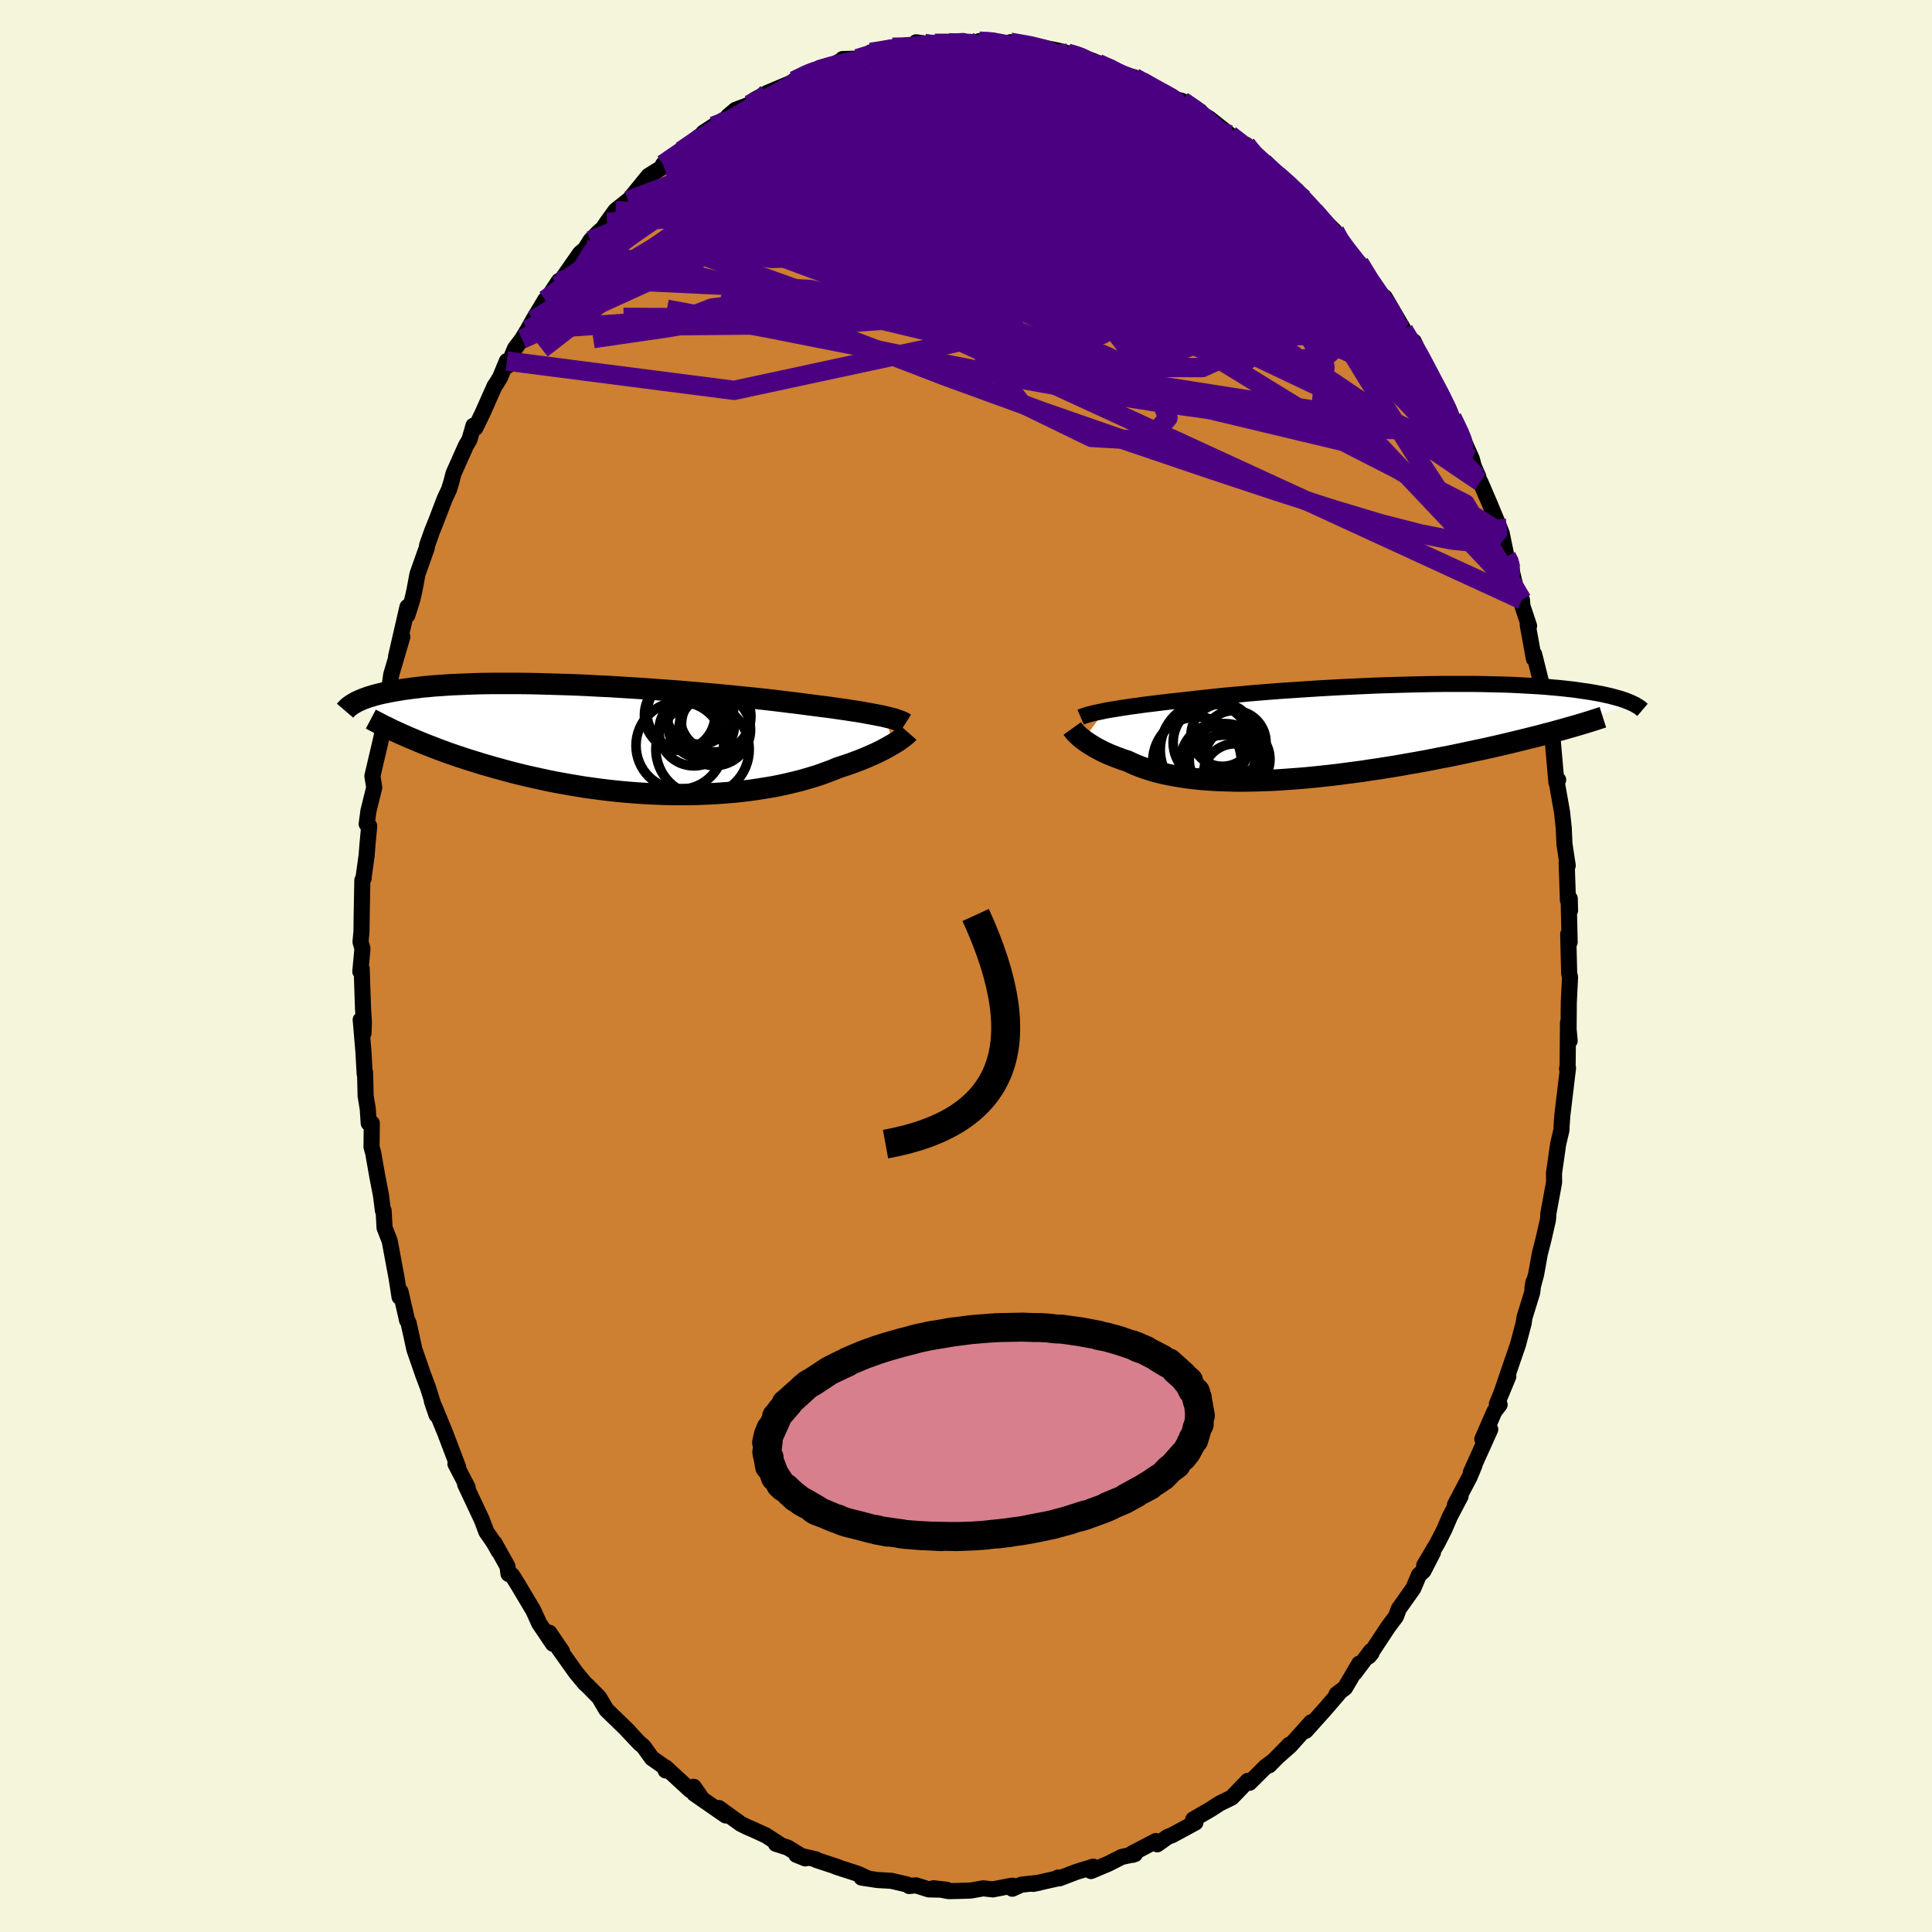 <svg viewBox="-100 -100 200 200" xmlns="http://www.w3.org/2000/svg" width="500" height="500" id="face-svg">
    <defs>
      <clipPath id="leftEyeClipPath">
        <polyline points="27.87,-2.35 27.53,-2.43 27.16,-2.5 26.76,-2.58 26.33,-2.66 25.88,-2.74 25.4,-2.83 24.89,-2.91 24.35,-2.99 23.79,-3.08 23.21,-3.16 22.59,-3.25 21.96,-3.34 21.3,-3.42 20.61,-3.51 19.9,-3.6 19.23,-3.69 18.52,-3.78 17.76,-3.87 16.96,-3.97 16.12,-4.07 15.24,-4.17 14.33,-4.27 13.38,-4.36 12.4,-4.46 11.4,-4.56 10.37,-4.66 9.31,-4.75 8.24,-4.85 7.15,-4.94 6.05,-5.03 4.94,-5.11 3.83,-5.19 2.71,-5.27 1.58,-5.34 0.46,-5.41 -0.65,-5.48 -1.76,-5.53 -2.86,-5.59 -3.95,-5.64 -5.02,-5.68 -6.07,-5.71 -7.11,-5.74 -8.12,-5.77 -9.11,-5.79 -10.08,-5.8 -11.02,-5.8 -11.93,-5.8 -12.82,-5.8 -13.68,-5.79 -14.5,-5.77 -15.3,-5.74 -16.06,-5.71 -16.8,-5.68 -17.5,-5.64 -18.17,-5.59 -18.81,-5.55 -19.43,-5.49 -20.01,-5.44 -20.56,-5.37 -21.08,-5.31 -21.58,-5.24 -22.05,-5.18 -22.5,-5.1 -22.93,-5.03 -23.33,-4.96 -23.72,-4.88 -24.08,-4.81 -24.43,-4.73 -24.75,-4.65 -25.05,-4.57 -25.34,-4.48 -25.61,-4.4 -25.86,-4.31 -26.09,-4.23 -26.31,-4.14 -26.51,-4.06 -26.7,-3.97 -26.87,-3.89 -27.03,-3.8 -21.36,-0.17 -20.9,0.02 -20.43,0.22 -19.95,0.42 -19.46,0.61 -18.95,0.81 -18.43,1.01 -17.91,1.2 -17.37,1.4 -16.82,1.59 -16.26,1.78 -15.68,1.97 -15.1,2.16 -14.5,2.34 -13.9,2.53 -13.28,2.71 -12.65,2.89 -12,3.07 -11.34,3.25 -10.67,3.43 -9.98,3.6 -9.28,3.77 -8.57,3.93 -7.84,4.09 -7.11,4.25 -6.36,4.4 -5.6,4.54 -4.82,4.68 -4.04,4.81 -3.25,4.94 -2.45,5.05 -1.64,5.16 -0.82,5.26 0,5.35 0.83,5.43 1.66,5.5 2.5,5.56 3.34,5.61 4.18,5.65 5.02,5.68 5.86,5.7 6.7,5.7 7.53,5.7 8.36,5.68 9.19,5.65 10.01,5.61 10.82,5.56 11.63,5.5 12.42,5.43 13.2,5.34 13.97,5.25 14.73,5.14 15.47,5.02 16.2,4.9 16.91,4.76 17.61,4.61 18.28,4.45 18.94,4.29 19.58,4.11 20.19,3.93 20.79,3.75 21.36,3.55 21.91,3.35 22.44,3.15 22.94,2.94 23.43,2.78 23.91,2.62 24.37,2.46 24.82,2.29 25.25,2.13 25.67,1.96 26.07,1.79 26.45,1.62 26.82,1.46 27.17,1.29 27.5,1.13 27.82,0.96 28.11,0.8 28.39,0.64 28.66,0.49" />
      </clipPath>
      <clipPath id="rightEyeClipPath">
        <polyline points="-25.74,-2.19 -25.36,-2.26 -24.94,-2.33 -24.5,-2.4 -24.04,-2.48 -23.55,-2.55 -23.04,-2.63 -22.49,-2.7 -21.93,-2.78 -21.34,-2.86 -20.73,-2.93 -20.09,-3.01 -19.43,-3.09 -18.75,-3.17 -18.05,-3.24 -17.33,-3.32 -16.62,-3.4 -15.87,-3.49 -15.09,-3.57 -14.26,-3.66 -13.41,-3.75 -12.52,-3.83 -11.59,-3.91 -10.64,-4 -9.67,-4.08 -8.67,-4.16 -7.64,-4.24 -6.6,-4.31 -5.55,-4.38 -4.48,-4.45 -3.4,-4.52 -2.31,-4.58 -1.22,-4.64 -0.13,-4.69 0.96,-4.74 2.05,-4.79 3.13,-4.83 4.21,-4.86 5.27,-4.89 6.32,-4.92 7.36,-4.94 8.38,-4.96 9.38,-4.97 10.36,-4.97 11.31,-4.97 12.25,-4.97 13.16,-4.96 14.04,-4.94 14.89,-4.92 15.72,-4.9 16.52,-4.87 17.29,-4.83 18.03,-4.79 18.74,-4.75 19.42,-4.71 20.07,-4.66 20.69,-4.6 21.29,-4.55 21.85,-4.49 22.39,-4.43 22.91,-4.37 23.39,-4.3 23.86,-4.23 24.3,-4.17 24.72,-4.1 25.11,-4.03 25.49,-3.96 25.85,-3.89 26.2,-3.81 26.52,-3.74 26.82,-3.66 27.1,-3.59 27.37,-3.51 27.63,-3.44 27.86,-3.36 28.08,-3.29 28.29,-3.21 28.48,-3.13 28.66,-3.06 28.83,-2.98 21.14,-0.12 20.61,0.03 20.06,0.17 19.5,0.32 18.93,0.47 18.35,0.61 17.75,0.76 17.15,0.91 16.53,1.06 15.9,1.21 15.26,1.36 14.61,1.51 13.94,1.66 13.27,1.81 12.59,1.95 11.89,2.1 11.19,2.25 10.47,2.4 9.73,2.55 8.99,2.69 8.23,2.84 7.46,2.99 6.68,3.13 5.89,3.27 5.09,3.41 4.29,3.55 3.47,3.68 2.65,3.81 1.82,3.93 0.99,4.06 0.16,4.17 -0.68,4.28 -1.52,4.39 -2.36,4.49 -3.2,4.58 -4.04,4.67 -4.87,4.75 -5.71,4.82 -6.54,4.88 -7.36,4.94 -8.18,4.99 -8.98,5.02 -9.78,5.05 -10.57,5.07 -11.35,5.08 -12.12,5.08 -12.87,5.06 -13.61,5.04 -14.34,5.01 -15.05,4.96 -15.74,4.91 -16.42,4.84 -17.08,4.76 -17.72,4.67 -18.34,4.57 -18.94,4.46 -19.52,4.34 -20.08,4.21 -20.62,4.07 -21.13,3.91 -21.63,3.75 -22.1,3.58 -22.55,3.4 -22.98,3.21 -23.38,3.02 -23.79,2.89 -24.18,2.75 -24.56,2.61 -24.93,2.46 -25.28,2.32 -25.61,2.17 -25.93,2.02 -26.24,1.86 -26.53,1.71 -26.8,1.56 -27.06,1.4 -27.3,1.25 -27.53,1.1 -27.75,0.95 -27.95,0.8" />
      </clipPath>
      <filter id="fuzzy">
        <feTurbulence id="turbulence" baseFrequency="0.05" numOctaves="3" type="noise" result="noise" />
        <feDisplacementMap in="SourceGraphic" in2="noise" scale="2" />
      </filter>
      <linearGradient id="rainbowGradient" x1="0%" y1="0%" x2="100%" y2="0%">
        <stop offset="0%" style="stop-color: [object Object]; stop-opacity: 1" />
        <stop offset="50%" style="stop-color: [object Object]; stop-opacity: 1" />
        <stop offset="100%" style="stop-color: [object Object]; stop-opacity: 1" />
      </linearGradient>
    </defs>
    <rect x="-100" y="-100" width="100%" height="100%" fill="rgb(245, 245, 220)" />
    <polyline id="faceContour" points="62.44,0.76 62.53,1.17 62.4,3.79 62.38,6.65 62.49,7.74 62.32,5.87 62.28,10.29 62.22,10.67 62.32,10.56 61.73,15.49 61.66,16.49 61.64,16.95 61.63,17.03 61.3,18.43 60.87,21.45 60.88,22.39 60.28,25.65 60.26,26.1 60.23,26.33 59.78,28.31 59.4,29.79 59.02,31.91 58.64,33.33 58.74,32.72 58.61,33.81 57.81,36.4 57.73,36.97 57.14,39.2 56.65,40.62 55.38,44.33 56.14,42.49 54.96,45.33 55.24,45.41 54.7,46.11 53.45,48.98 54.27,47.97 52.26,52.43 52.64,51.67 52.14,52.88 50.62,55.77 51.2,54.89 50.1,56.98 49.52,58.33 48.79,59.76 47.43,62.05 48.34,60.71 47.35,62.63 46.89,63.04 46.31,64.42 44.8,66.55 44.51,67.34 43.7,68.42 41.69,71.47 41.98,71.13 41.92,70.92 40.24,73.16 40.71,72.22 39.24,74.72 38.36,75.39 38.56,75.32 37.15,76.96 35.16,79.18 35.73,78.29 33.55,80.72 32.37,81.76 33.49,80.6 31.38,82.75 31.62,82.44 31.05,82.86 29.35,84.55 29.18,84.35 27.51,86.08 26.41,86.62 26.14,86.77 25.34,87.29 23.52,88.35 23.75,88.67 21.33,89.98 20.88,90.15 19.8,90.92 19.66,90.58 17.19,91.87 17.26,92.01 17.49,91.93 16.12,92.23 14.72,92.94 12.94,93.69 13.17,93.24 11.42,93.78 9.66,94.45 9.54,94.36 9.41,94.47 6.96,95.02 7.56,94.9 5.73,95.1 4.79,95.52 4.8,95.2 2.77,95.59 1.78,95.48 0.48,95.71 -0.81,95.75 -1.79,95.77 -3.38,95.47 -1.99,95.63 -3.85,95.59 -5.18,95.17 -5.89,95.24 -6.1,95.08 -7.74,94.7 -9.16,94.62 -10.81,94.37 -10.33,94.37 -11.18,93.98 -13.43,93.25 -13.24,93.29 -15.5,92.54 -15.53,92.48 -17.56,92.01 -16.64,92.38 -18.44,91.27 -19.68,90.87 -19.26,90.95 -20.7,90.01 -21.98,89.42 -22.68,89.12 -23.32,88.8 -25.58,87.17 -24.87,87.94 -28.13,85.68 -27.5,85.96 -28.19,84.97 -28.55,85.31 -31.1,82.96 -31.09,83.28 -30.96,83.1 -32.52,82 -33.38,80.8 -33.82,80.43 -35.13,79.04 -34.93,79.22 -37.24,76.98 -37.98,75.72 -39.12,74.56 -39.17,74.51 -39.48,74.23 -40.39,73.13 -42.2,70.59 -41.82,70.95 -43.13,69.02 -42.76,70.16 -44.19,68.04 -44.78,66.73 -46.39,64.03 -46.99,63.07 -47.36,62.93 -47.47,62.14 -48.81,59.74 -48.36,60.61 -48.91,59.65 -49.66,58.56 -50.12,57.33 -51.85,53.65 -51.59,53.97 -52.85,51.55 -52.73,51.67 -52.57,51.88 -53.94,48.28 -54.98,45.75 -55.29,45.07 -54.81,46.47 -55.7,43.63 -56.2,42.3 -57.1,39.7 -57.51,37.83 -57.71,36.93 -57.87,36.65 -57.94,36.32 -58.54,33.71 -58.64,34.26 -58.95,32.27 -59.66,28.46 -60.19,27.1 -60.29,25.33 -60.36,25.32 -60.56,23.76 -60.96,21.67 -61.37,19.34 -61.54,18.72 -61.51,16.27 -61.83,16.27 -61.93,14.79 -62.15,13.45 -62.21,11.02 -62.25,11.17 -62.38,8.84 -62.66,5.57 -62.37,6.95 -62.33,5.84 -62.42,4.4 -62.56,0.28 -62.7,0.57 -62.48,-1.8 -62.68,-2.5 -62.58,-3.56 -62.55,-5.68 -62.49,-8.88 -62.35,-9.09 -62.38,-9.05 -62.05,-11.43 -61.95,-12.67 -61.78,-14.49 -62.04,-14.7 -61.86,-16.05 -61.26,-18.48 -61.45,-19.66 -60.56,-23.46 -60.32,-24.6 -60.02,-26.44 -60.24,-26.48 -60.22,-25.86 -59.94,-27.12 -59.5,-30.16 -58.35,-34.08 -59,-32.04 -57.82,-37.17 -57.83,-36.31 -57.31,-37.95 -57.11,-38.82 -56.78,-40.58 -55.83,-43.26 -55.78,-43.58 -55.28,-44.99 -54.83,-46.11 -53.95,-48.41 -53.51,-49.34 -53.25,-50.21 -53.05,-50.99 -51.77,-53.86 -51.4,-54.49 -50.99,-55.93 -50.79,-55.7 -50.03,-57.27 -48.79,-60.06 -48.68,-60.2 -48.22,-60.95 -47.53,-62.62 -47.43,-62.15 -46.69,-63.93 -45.96,-64.89 -45.38,-65.85 -44.81,-66.87 -43.56,-68.96 -43.39,-69.03 -42.14,-70.91 -42.27,-70.45 -39.95,-73.78 -39.44,-74.21 -38.88,-75.1 -38.03,-75.97 -37.59,-76.35 -37.16,-76.99 -36.28,-78.21 -34.97,-79.25 -34.94,-79.24 -32.87,-81.79 -31.27,-82.79 -30.97,-82.87 -31.36,-82.98 -30.59,-83.56 -29.83,-84.04 -29.48,-84.37 -26.75,-86.54 -27.19,-86.26 -26.15,-86.94 -24.78,-87.77 -24.63,-87.97 -23.85,-88.63 -22.47,-89.15 -21.93,-89.64 -20.57,-90.38 -18.2,-91.38 -17.15,-91.95 -17.8,-91.64 -15.99,-92.58 -15.45,-92.63 -15.66,-92.77 -14.34,-92.99 -12.62,-93.89 -12.77,-93.89 -11.26,-93.93 -9.09,-94.51 -9.86,-94.58 -7.61,-95.11 -6.77,-95.12 -5.17,-95.14 -5.16,-95.62 -4.29,-95.5 -3.09,-95.44 -2.3,-95.42 -1.78,-95.57 1.32,-95.64 1.36,-95.74 2.69,-95.81 4.12,-95.42 4.76,-95.33 4.18,-95.39 4.59,-95.63 6.97,-95.27 9.51,-94.77 10.51,-94.49 10.89,-94.38 11.55,-94.29 13.33,-93.62 13.51,-93.29 13.66,-93.44 13.79,-93.38 15.82,-92.39 17.41,-92 17.58,-91.85 18.19,-91.58 18.12,-91.67 19.08,-90.92 21.33,-89.82 22.4,-89.54 24.24,-88.47 24.49,-88.01 24.31,-88.24 25.16,-87.75 27.31,-86.05 27.41,-85.91 28.48,-85.12 29,-85.01 29.8,-83.88 30.78,-83.19 31.48,-82.41 32.46,-81.84 33.29,-80.99 35,-79.38 34.2,-80.31 35.55,-78.64 36.06,-78.14 38.17,-76.08 38.52,-75.14 39.52,-74.05 39.77,-73.54 40.17,-73.29 40.71,-72.77 42.01,-70.55 42.85,-69.27 43.35,-69.23 45.28,-65.92 45.31,-65.83 45.37,-65.34 46.36,-64.64 47.27,-62.71 47.51,-61.99 47.86,-61.39 48.91,-59.44 49.94,-57.72 50.31,-56.79 51.51,-54.32 51.33,-54.82 52.37,-52.47 52.57,-51.71 53.04,-50.65 52.87,-50.66 53.24,-50.12 54.19,-47.91 54.89,-46.22 55.45,-44.81 55.95,-42.4 56.48,-41.5 56.21,-42.14 56.98,-38.85 57.55,-37.9 57.6,-37.27 58.29,-35.21 58.15,-35.31 58.79,-31.8 58.82,-32.26 59.73,-28.6 59.88,-27.92 60.14,-26.84 60.36,-25.35 60.71,-23.75 60.72,-23.55 61.12,-18.99 61.3,-19.27 61.11,-19.28 61.7,-15.94 61.88,-14.27 61.95,-12.65 62.29,-10.4 62.18,-10.72 62.31,-6.82 62.5,-6.98 62.53,-5.76 62.4,-6.33 62.49,-2.47 62.34,-3.29 62.44,0.76 62.53,1.17" fill="rgb(205, 127, 50)" stroke="black" stroke-width="1.667" stroke-linejoin="round" filter="url(#fuzzy)" />
    <g transform="translate(40.1 -24.23)">
      <polyline id="rightCountour" points="-25.74,-2.19 -25.36,-2.26 -24.94,-2.33 -24.5,-2.4 -24.04,-2.48 -23.55,-2.55 -23.04,-2.63 -22.49,-2.7 -21.93,-2.78 -21.34,-2.86 -20.73,-2.93 -20.09,-3.01 -19.43,-3.09 -18.75,-3.17 -18.05,-3.24 -17.33,-3.32 -16.62,-3.4 -15.87,-3.49 -15.09,-3.57 -14.26,-3.66 -13.41,-3.75 -12.52,-3.83 -11.59,-3.91 -10.64,-4 -9.67,-4.08 -8.67,-4.16 -7.64,-4.24 -6.6,-4.31 -5.55,-4.38 -4.48,-4.45 -3.4,-4.52 -2.31,-4.58 -1.22,-4.64 -0.13,-4.69 0.96,-4.74 2.05,-4.79 3.13,-4.83 4.21,-4.86 5.27,-4.89 6.32,-4.92 7.36,-4.94 8.38,-4.96 9.38,-4.97 10.36,-4.97 11.31,-4.97 12.25,-4.97 13.16,-4.96 14.04,-4.94 14.89,-4.92 15.72,-4.9 16.52,-4.87 17.29,-4.83 18.03,-4.79 18.74,-4.75 19.42,-4.71 20.07,-4.66 20.69,-4.6 21.29,-4.55 21.85,-4.49 22.39,-4.43 22.91,-4.37 23.39,-4.3 23.86,-4.23 24.3,-4.17 24.72,-4.1 25.11,-4.03 25.49,-3.96 25.85,-3.89 26.2,-3.81 26.52,-3.74 26.82,-3.66 27.1,-3.59 27.37,-3.51 27.63,-3.44 27.86,-3.36 28.08,-3.29 28.29,-3.21 28.48,-3.13 28.66,-3.06 28.83,-2.98 21.14,-0.12 20.61,0.03 20.06,0.17 19.5,0.32 18.93,0.47 18.35,0.61 17.75,0.76 17.15,0.91 16.53,1.06 15.9,1.21 15.26,1.36 14.61,1.51 13.94,1.66 13.27,1.81 12.59,1.95 11.89,2.1 11.19,2.25 10.47,2.4 9.73,2.55 8.99,2.69 8.23,2.84 7.46,2.99 6.68,3.13 5.89,3.27 5.09,3.41 4.29,3.55 3.47,3.68 2.65,3.81 1.82,3.93 0.99,4.06 0.16,4.17 -0.68,4.28 -1.52,4.39 -2.36,4.49 -3.2,4.58 -4.04,4.67 -4.87,4.75 -5.71,4.82 -6.54,4.88 -7.36,4.94 -8.18,4.99 -8.98,5.02 -9.78,5.05 -10.57,5.07 -11.35,5.08 -12.12,5.08 -12.87,5.06 -13.61,5.04 -14.34,5.01 -15.05,4.96 -15.74,4.91 -16.42,4.84 -17.08,4.76 -17.72,4.67 -18.34,4.57 -18.94,4.46 -19.52,4.34 -20.08,4.21 -20.62,4.07 -21.13,3.91 -21.63,3.75 -22.1,3.58 -22.55,3.4 -22.98,3.21 -23.38,3.02 -23.79,2.89 -24.18,2.75 -24.56,2.61 -24.93,2.46 -25.28,2.32 -25.61,2.17 -25.93,2.02 -26.24,1.86 -26.53,1.71 -26.8,1.56 -27.06,1.4 -27.3,1.25 -27.53,1.1 -27.75,0.95 -27.95,0.8" fill="white" stroke="white" stroke-width="0" stroke-linejoin="round" filter="url(#fuzzy)" />
    </g>
    <g transform="translate(-36.22 -23.45)">
      <polyline id="leftCountour" points="27.87,-2.35 27.53,-2.43 27.16,-2.5 26.76,-2.58 26.33,-2.66 25.88,-2.74 25.4,-2.83 24.89,-2.91 24.35,-2.99 23.79,-3.08 23.21,-3.16 22.59,-3.25 21.96,-3.34 21.3,-3.42 20.61,-3.51 19.9,-3.6 19.23,-3.69 18.52,-3.78 17.76,-3.87 16.96,-3.97 16.12,-4.07 15.24,-4.17 14.33,-4.27 13.38,-4.36 12.4,-4.46 11.4,-4.56 10.37,-4.66 9.31,-4.75 8.24,-4.85 7.15,-4.94 6.05,-5.03 4.94,-5.11 3.83,-5.19 2.71,-5.27 1.58,-5.34 0.46,-5.41 -0.65,-5.48 -1.76,-5.53 -2.86,-5.59 -3.95,-5.64 -5.02,-5.68 -6.07,-5.71 -7.11,-5.74 -8.12,-5.77 -9.11,-5.79 -10.08,-5.8 -11.02,-5.8 -11.93,-5.8 -12.82,-5.8 -13.68,-5.79 -14.5,-5.77 -15.3,-5.74 -16.06,-5.71 -16.8,-5.68 -17.5,-5.64 -18.17,-5.59 -18.81,-5.55 -19.43,-5.49 -20.01,-5.44 -20.56,-5.37 -21.08,-5.31 -21.58,-5.24 -22.05,-5.18 -22.5,-5.1 -22.93,-5.03 -23.33,-4.96 -23.72,-4.88 -24.08,-4.81 -24.43,-4.73 -24.75,-4.65 -25.05,-4.57 -25.34,-4.48 -25.61,-4.4 -25.86,-4.31 -26.09,-4.23 -26.31,-4.14 -26.51,-4.06 -26.7,-3.97 -26.87,-3.89 -27.03,-3.8 -21.36,-0.17 -20.9,0.02 -20.43,0.22 -19.95,0.42 -19.46,0.61 -18.95,0.81 -18.43,1.01 -17.91,1.2 -17.37,1.4 -16.82,1.59 -16.26,1.78 -15.68,1.97 -15.1,2.16 -14.5,2.34 -13.9,2.53 -13.28,2.71 -12.65,2.89 -12,3.07 -11.34,3.25 -10.67,3.43 -9.98,3.6 -9.28,3.77 -8.57,3.93 -7.84,4.09 -7.11,4.25 -6.36,4.4 -5.6,4.54 -4.82,4.68 -4.04,4.81 -3.25,4.94 -2.45,5.05 -1.64,5.16 -0.82,5.26 0,5.35 0.83,5.43 1.66,5.5 2.5,5.56 3.34,5.61 4.18,5.65 5.02,5.68 5.86,5.7 6.7,5.7 7.53,5.7 8.36,5.68 9.19,5.65 10.01,5.61 10.82,5.56 11.63,5.5 12.42,5.43 13.2,5.34 13.97,5.25 14.73,5.14 15.47,5.02 16.2,4.9 16.91,4.76 17.61,4.61 18.28,4.45 18.94,4.29 19.58,4.11 20.19,3.93 20.79,3.75 21.36,3.55 21.91,3.35 22.44,3.15 22.94,2.94 23.43,2.78 23.91,2.62 24.37,2.46 24.82,2.29 25.25,2.13 25.67,1.96 26.07,1.79 26.45,1.62 26.82,1.46 27.17,1.29 27.5,1.13 27.82,0.96 28.11,0.8 28.39,0.64 28.66,0.49" fill="white" stroke="white" stroke-width="0" stroke-linejoin="round" filter="url(#fuzzy)" />
    </g>
    <g transform="translate(40.1 -24.23)">
      <polyline id="rightUpper" points="-28.23,-1.53 -28.09,-1.59 -27.92,-1.65 -27.74,-1.71 -27.52,-1.78 -27.29,-1.84 -27.03,-1.91 -26.75,-1.98 -26.44,-2.04 -26.1,-2.11 -25.74,-2.19 -25.36,-2.26 -24.94,-2.33 -24.5,-2.4 -24.04,-2.48 -23.55,-2.55 -23.04,-2.63 -22.49,-2.7 -21.93,-2.78 -21.34,-2.86 -20.73,-2.93 -20.09,-3.01 -19.43,-3.09 -18.75,-3.17 -18.05,-3.24 -17.33,-3.32 -16.62,-3.4 -15.87,-3.49 -15.09,-3.57 -14.26,-3.66 -13.41,-3.75 -12.52,-3.83 -11.59,-3.91 -10.64,-4 -9.67,-4.08 -8.67,-4.16 -7.64,-4.24 -6.6,-4.31 -5.55,-4.38 -4.48,-4.45 -3.4,-4.52 -2.31,-4.58 -1.22,-4.64 -0.13,-4.69 0.96,-4.74 2.05,-4.79 3.13,-4.83 4.21,-4.86 5.27,-4.89 6.32,-4.92 7.36,-4.94 8.38,-4.96 9.38,-4.97 10.36,-4.97 11.31,-4.97 12.25,-4.97 13.16,-4.96 14.04,-4.94 14.89,-4.92 15.72,-4.9 16.52,-4.87 17.29,-4.83 18.03,-4.79 18.74,-4.75 19.42,-4.71 20.07,-4.66 20.69,-4.6 21.29,-4.55 21.85,-4.49 22.39,-4.43 22.91,-4.37 23.39,-4.3 23.86,-4.23 24.3,-4.17 24.72,-4.1 25.11,-4.03 25.49,-3.96 25.85,-3.89 26.2,-3.81 26.52,-3.74 26.82,-3.66 27.1,-3.59 27.37,-3.51 27.63,-3.44 27.86,-3.36 28.08,-3.29 28.29,-3.21 28.48,-3.13 28.66,-3.06 28.83,-2.98 28.98,-2.91 29.13,-2.84 29.26,-2.76 29.38,-2.69 29.5,-2.62 29.6,-2.55 29.7,-2.48 29.78,-2.41 29.86,-2.34 29.93,-2.28" fill="none" stroke="black" stroke-width="1.667" stroke-linejoin="round" filter="url(#fuzzy)" />
      <polyline id="rightLower" points="-29.1,-0.36 -29.05,-0.29 -28.99,-0.2 -28.91,-0.1 -28.82,0.01 -28.71,0.13 -28.59,0.25 -28.45,0.38 -28.3,0.52 -28.13,0.66 -27.95,0.8 -27.75,0.95 -27.53,1.1 -27.3,1.25 -27.06,1.4 -26.8,1.56 -26.53,1.71 -26.24,1.86 -25.93,2.02 -25.61,2.17 -25.28,2.32 -24.93,2.46 -24.56,2.61 -24.18,2.75 -23.79,2.89 -23.38,3.02 -22.98,3.21 -22.55,3.4 -22.1,3.58 -21.63,3.75 -21.13,3.91 -20.62,4.07 -20.08,4.21 -19.52,4.34 -18.94,4.46 -18.34,4.57 -17.72,4.67 -17.08,4.76 -16.42,4.84 -15.74,4.91 -15.05,4.96 -14.34,5.01 -13.61,5.04 -12.87,5.06 -12.12,5.08 -11.35,5.08 -10.57,5.07 -9.78,5.05 -8.98,5.02 -8.18,4.99 -7.36,4.94 -6.54,4.88 -5.71,4.82 -4.87,4.75 -4.04,4.67 -3.2,4.58 -2.36,4.49 -1.52,4.39 -0.68,4.28 0.16,4.17 0.99,4.06 1.82,3.93 2.65,3.81 3.47,3.68 4.29,3.55 5.09,3.41 5.89,3.27 6.68,3.13 7.46,2.99 8.23,2.84 8.99,2.69 9.73,2.55 10.47,2.4 11.19,2.25 11.89,2.1 12.59,1.95 13.27,1.81 13.94,1.66 14.61,1.51 15.26,1.36 15.9,1.21 16.53,1.06 17.15,0.91 17.75,0.76 18.35,0.61 18.93,0.47 19.5,0.32 20.06,0.17 20.61,0.03 21.14,-0.12 21.67,-0.26 22.18,-0.41 22.68,-0.55 23.16,-0.69 23.64,-0.83 24.1,-0.97 24.55,-1.11 24.99,-1.25 25.42,-1.39 25.83,-1.52" fill="none" stroke="black" stroke-width="2.222" stroke-linejoin="round" filter="url(#fuzzy)" />
      <circle r="3.31" cx="-12.349" cy="1.101" stroke="black" fill="none" stroke-width="1.0" filter="url(#fuzzy)" clip-path="url(#rightEyeClipPath)" /><circle r="3.246" cx="-13.559" cy="0.316" stroke="black" fill="none" stroke-width="1.0" filter="url(#fuzzy)" clip-path="url(#rightEyeClipPath)" /><circle r="3.746" cx="-13.244" cy="2.886" stroke="black" fill="none" stroke-width="1.0" filter="url(#fuzzy)" clip-path="url(#rightEyeClipPath)" /><circle r="3.396" cx="-12.029" cy="2.831" stroke="black" fill="none" stroke-width="1.0" filter="url(#fuzzy)" clip-path="url(#rightEyeClipPath)" /><circle r="4.584" cx="-16.184" cy="3.036" stroke="black" fill="none" stroke-width="1.0" filter="url(#fuzzy)" clip-path="url(#rightEyeClipPath)" /><circle r="3.944" cx="-13.419" cy="4.271" stroke="black" fill="none" stroke-width="1.0" filter="url(#fuzzy)" clip-path="url(#rightEyeClipPath)" /><circle r="3.882" cx="-14.004" cy="3.006" stroke="black" fill="none" stroke-width="1.0" filter="url(#fuzzy)" clip-path="url(#rightEyeClipPath)" /><circle r="3.972" cx="-14.684" cy="1.091" stroke="black" fill="none" stroke-width="1.0" filter="url(#fuzzy)" clip-path="url(#rightEyeClipPath)" /><circle r="4.986" cx="-15.004" cy="1.851" stroke="black" fill="none" stroke-width="1.0" filter="url(#fuzzy)" clip-path="url(#rightEyeClipPath)" /><circle r="3.308" cx="-12.249" cy="4.531" stroke="black" fill="none" stroke-width="1.0" filter="url(#fuzzy)" clip-path="url(#rightEyeClipPath)" />
      </g>
    <g transform="translate(-36.22 -23.45)">
      <polyline id="leftUpper" points="29.93,-1.63 29.82,-1.7 29.7,-1.77 29.56,-1.84 29.39,-1.91 29.2,-1.98 28.99,-2.05 28.75,-2.13 28.48,-2.2 28.19,-2.27 27.87,-2.35 27.53,-2.43 27.16,-2.5 26.76,-2.58 26.33,-2.66 25.88,-2.74 25.4,-2.83 24.89,-2.91 24.35,-2.99 23.79,-3.08 23.21,-3.16 22.59,-3.25 21.96,-3.34 21.3,-3.42 20.61,-3.51 19.9,-3.6 19.23,-3.69 18.52,-3.78 17.76,-3.87 16.96,-3.97 16.12,-4.07 15.24,-4.17 14.33,-4.27 13.38,-4.36 12.4,-4.46 11.4,-4.56 10.37,-4.66 9.31,-4.75 8.24,-4.85 7.15,-4.94 6.05,-5.03 4.94,-5.11 3.83,-5.19 2.71,-5.27 1.58,-5.34 0.46,-5.41 -0.65,-5.48 -1.76,-5.53 -2.86,-5.59 -3.95,-5.64 -5.02,-5.68 -6.07,-5.71 -7.11,-5.74 -8.12,-5.77 -9.11,-5.79 -10.08,-5.8 -11.02,-5.8 -11.93,-5.8 -12.82,-5.8 -13.68,-5.79 -14.5,-5.77 -15.3,-5.74 -16.06,-5.71 -16.8,-5.68 -17.5,-5.64 -18.17,-5.59 -18.81,-5.55 -19.43,-5.49 -20.01,-5.44 -20.56,-5.37 -21.08,-5.31 -21.58,-5.24 -22.05,-5.18 -22.5,-5.1 -22.93,-5.03 -23.33,-4.96 -23.72,-4.88 -24.08,-4.81 -24.43,-4.73 -24.75,-4.65 -25.05,-4.57 -25.34,-4.48 -25.61,-4.4 -25.86,-4.31 -26.09,-4.23 -26.31,-4.14 -26.51,-4.06 -26.7,-3.97 -26.87,-3.89 -27.03,-3.8 -27.18,-3.71 -27.32,-3.63 -27.45,-3.54 -27.56,-3.46 -27.67,-3.38 -27.76,-3.3 -27.85,-3.21 -27.93,-3.13 -28,-3.05 -28.06,-2.98" fill="none" stroke="black" stroke-width="2.222" stroke-linejoin="round" filter="url(#fuzzy)" />
      <polyline id="leftLower" points="30.26,-0.7 30.19,-0.62 30.09,-0.53 29.98,-0.43 29.84,-0.32 29.69,-0.2 29.52,-0.08 29.33,0.06 29.13,0.2 28.9,0.34 28.66,0.49 28.39,0.64 28.11,0.8 27.82,0.96 27.5,1.13 27.17,1.29 26.82,1.46 26.45,1.62 26.07,1.79 25.67,1.96 25.25,2.13 24.82,2.29 24.37,2.46 23.91,2.62 23.43,2.78 22.94,2.94 22.44,3.15 21.91,3.35 21.36,3.55 20.79,3.75 20.19,3.93 19.58,4.11 18.94,4.29 18.28,4.45 17.61,4.61 16.91,4.76 16.2,4.9 15.47,5.02 14.73,5.14 13.97,5.25 13.2,5.34 12.42,5.43 11.63,5.5 10.82,5.56 10.01,5.61 9.19,5.65 8.36,5.68 7.53,5.7 6.7,5.7 5.86,5.7 5.02,5.68 4.18,5.65 3.34,5.61 2.5,5.56 1.66,5.5 0.83,5.43 0,5.35 -0.82,5.26 -1.64,5.16 -2.45,5.05 -3.25,4.94 -4.04,4.81 -4.82,4.68 -5.6,4.54 -6.36,4.4 -7.11,4.25 -7.84,4.09 -8.57,3.93 -9.28,3.77 -9.98,3.6 -10.67,3.43 -11.34,3.25 -12,3.07 -12.65,2.89 -13.28,2.71 -13.9,2.53 -14.5,2.34 -15.1,2.16 -15.68,1.97 -16.26,1.78 -16.82,1.59 -17.37,1.4 -17.91,1.2 -18.43,1.01 -18.95,0.81 -19.46,0.61 -19.95,0.42 -20.43,0.22 -20.9,0.02 -21.36,-0.17 -21.81,-0.37 -22.25,-0.56 -22.68,-0.76 -23.1,-0.95 -23.5,-1.15 -23.9,-1.34 -24.29,-1.53 -24.66,-1.73 -25.03,-1.92 -25.39,-2.11" fill="none" stroke="black" stroke-width="2.222" stroke-linejoin="round" filter="url(#fuzzy)" />
      <circle r="3.452" cx="8.806" cy="-1.538" stroke="black" fill="none" stroke-width="1.0" filter="url(#fuzzy)" clip-path="url(#leftEyeClipPath)" /><circle r="3.512" cx="10.281" cy="-1.578" stroke="black" fill="none" stroke-width="1.0" filter="url(#fuzzy)" clip-path="url(#leftEyeClipPath)" /><circle r="4.828" cx="8.946" cy="1.022" stroke="black" fill="none" stroke-width="1.0" filter="url(#fuzzy)" clip-path="url(#leftEyeClipPath)" /><circle r="3.532" cx="8.621" cy="-3.038" stroke="black" fill="none" stroke-width="1.0" filter="url(#fuzzy)" clip-path="url(#leftEyeClipPath)" /><circle r="3.672" cx="10.281" cy="-2.388" stroke="black" fill="none" stroke-width="1.0" filter="url(#fuzzy)" clip-path="url(#leftEyeClipPath)" /><circle r="3.62" cx="8.051" cy="-0.888" stroke="black" fill="none" stroke-width="1.0" filter="url(#fuzzy)" clip-path="url(#leftEyeClipPath)" /><circle r="3.71" cx="10.206" cy="-1.003" stroke="black" fill="none" stroke-width="1.0" filter="url(#fuzzy)" clip-path="url(#leftEyeClipPath)" /><circle r="4.536" cx="6.596" cy="0.632" stroke="black" fill="none" stroke-width="1.0" filter="url(#fuzzy)" clip-path="url(#leftEyeClipPath)" /><circle r="3.76" cx="6.966" cy="-2.728" stroke="black" fill="none" stroke-width="1.0" filter="url(#fuzzy)" clip-path="url(#leftEyeClipPath)" /><circle r="3.652" cx="6.586" cy="-2.528" stroke="black" fill="none" stroke-width="1.0" filter="url(#fuzzy)" clip-path="url(#leftEyeClipPath)" />
    </g>
    <g id="hairs">
      <polyline points="27.31,-86.05 27.69,-85.74 28.32,-85.26 29.01,-84.7 29.71,-84.1 30.39,-83.5 31.01,-82.93 31.55,-82.44 31.96,-82.02 32.22,-81.7 32.3,-81.48 32.21,-81.35 31.92,-81.33 31.43,-81.44 30.73,-81.7 29.78,-82.17 28.55,-82.86 27.02,-83.77 25.19,-84.9 23.09,-86.23 20.77,-87.76 18.26,-89.51 15.37,-91.61" fill="none" stroke="rgb(75, 0, 130)" stroke-width="2" stroke-linejoin="round" filter="url(#fuzzy)" /><polyline points="-15.45,-92.63 -15.06,-92.83 -14,-93.14 -12.69,-93.46 -11.27,-93.74 -9.76,-93.99 -8.2,-94.23 -6.61,-94.44 -5.05,-94.64 -3.56,-94.81 -2.21,-94.97 -1.03,-95.1 -0.05,-95.21 0.75,-95.31 1.41,-95.39 1.97,-95.46 2.41,-95.52 2.62,-95.58 2.44,-95.65 1.88,-95.69" fill="none" stroke="rgb(75, 0, 130)" stroke-width="2" stroke-linejoin="round" filter="url(#fuzzy)" /><polyline points="30.78,-83.19 31.48,-82.51 32.15,-81.87 32.67,-81.29 32.96,-80.8 33.03,-80.38 32.91,-79.99 32.59,-79.62 32.03,-79.34 31.17,-79.19 29.98,-79.21 28.44,-79.43 26.56,-79.81 24.33,-80.32 21.75,-80.95 18.78,-81.7 15.39,-82.61 11.53,-83.74 7.18,-85.1 2.32,-86.73 -3.05,-88.57 -8.99,-90.55" fill="none" stroke="rgb(75, 0, 130)" stroke-width="2" stroke-linejoin="round" filter="url(#fuzzy)" /><polyline points="50.31,-56.79 51.03,-55.29 51.37,-54.46 51.5,-53.89 51.43,-53.63 51.14,-53.69 50.65,-54.03 49.99,-54.59 49.13,-55.38 48.03,-56.46 46.64,-57.92 44.89,-59.87 42.76,-62.39 40.25,-65.49 37.4,-69.15 34.19,-73.34 30.55,-78.15 26.28,-83.67" fill="none" stroke="rgb(75, 0, 130)" stroke-width="2" stroke-linejoin="round" filter="url(#fuzzy)" /><polyline points="45.37,-65.34 46.23,-64.38 46.89,-63.28 47.43,-62.26 47.92,-61.29 48.37,-60.39 48.72,-59.63 48.93,-59.08 48.95,-58.81 48.77,-58.87 48.36,-59.29 47.7,-60.09 46.77,-61.32 45.57,-62.99 44.1,-65.05 42.39,-67.48 40.46,-70.24 38.26,-73.41 35.63,-77.21" fill="none" stroke="rgb(75, 0, 130)" stroke-width="2" stroke-linejoin="round" filter="url(#fuzzy)" /><polyline points="48.91,-59.44 49.47,-58.07 49.38,-57 48.69,-56.22 47.38,-55.73 45.45,-55.52 42.87,-55.56 39.62,-55.82 35.73,-56.26 31.2,-56.82 26.05,-57.49 20.25,-58.29 13.75,-59.31 6.5,-60.6 -1.54,-62.2 -10.44,-64.03 -20.25,-65.97 -30.96,-67.99" fill="none" stroke="rgb(75, 0, 130)" stroke-width="2" stroke-linejoin="round" filter="url(#fuzzy)" /><polyline points="-17.8,-91.64 -16.55,-92.24 -15.88,-92.51 -15.34,-92.67 -14.81,-92.78 -14.32,-92.81 -13.9,-92.74 -13.59,-92.56 -13.44,-92.25 -13.48,-91.8 -13.74,-91.19 -14.25,-90.39 -15.04,-89.39 -16.13,-88.18 -17.5,-86.75 -19.15,-85.1 -21.08,-83.22 -23.29,-81.12 -25.81,-78.8 -28.67,-76.24 -31.89,-73.46 -35.51,-70.48 -39.51,-67.3 -43.92,-63.88" fill="none" stroke="rgb(75, 0, 130)" stroke-width="2" stroke-linejoin="round" filter="url(#fuzzy)" /><polyline points="15.82,-92.39 17.02,-91.93 18.03,-91.23 19.18,-90.24 20.66,-88.92 22.51,-87.26 24.66,-85.34 26.96,-83.23 29.28,-81.02 31.55,-78.77 33.76,-76.5 35.93,-74.25 38.06,-72.06 40.09,-69.99 41.99,-68.08 43.75,-66.32 45.47,-64.56" fill="none" stroke="rgb(75, 0, 130)" stroke-width="2" stroke-linejoin="round" filter="url(#fuzzy)" /><polyline points="17.41,-92 17.67,-91.84 18.05,-91.63 18.61,-91.31 19.35,-90.9 20.13,-90.45 20.78,-90.04 21.18,-89.71 21.27,-89.48 21.1,-89.33 20.69,-89.24 20.05,-89.23 19.15,-89.3 17.93,-89.46 16.34,-89.73 14.34,-90.11 11.94,-90.6 9.16,-91.22 6.01,-92 2.51,-92.95 -1.27,-94.03" fill="none" stroke="rgb(75, 0, 130)" stroke-width="2" stroke-linejoin="round" filter="url(#fuzzy)" /><polyline points="-31.36,-82.98 -30.5,-83.51 -29.32,-84.1 -27.82,-84.78 -26.09,-85.47 -24.2,-86.1 -22.2,-86.67 -20.08,-87.19 -17.83,-87.68 -15.44,-88.17 -12.92,-88.66 -10.28,-89.15 -7.59,-89.63 -4.93,-90.1 -2.35,-90.55 0.09,-90.97 2.41,-91.34 4.67,-91.67 6.94,-91.94 9.19,-92.17 11.28,-92.4 12.92,-92.74" fill="none" stroke="rgb(75, 0, 130)" stroke-width="2" stroke-linejoin="round" filter="url(#fuzzy)" /><polyline points="10.51,-94.49 11.01,-94.35 11.69,-94.12 12.28,-93.87 12.7,-93.64 12.98,-93.42 13.17,-93.21 13.26,-93 13.19,-92.8 12.87,-92.62 12.3,-92.47 11.47,-92.31 10.38,-92.14 9.01,-91.96 7.32,-91.81 5.21,-91.7 2.65,-91.65 -0.39,-91.66 -3.84,-91.72 -7.63,-91.84 -11.65,-92.09" fill="none" stroke="rgb(75, 0, 130)" stroke-width="2" stroke-linejoin="round" filter="url(#fuzzy)" /><polyline points="-11.26,-93.93 -9.99,-94.32 -9.24,-94.51 -8.59,-94.56 -8.11,-94.46 -7.89,-94.21 -7.95,-93.8 -8.27,-93.22 -8.84,-92.48 -9.64,-91.57 -10.72,-90.47 -12.12,-89.17 -13.93,-87.62 -16.22,-85.79 -19.02,-83.68 -22.34,-81.3 -26.15,-78.65 -30.41,-75.69 -35.09,-72.39 -40.23,-68.74" fill="none" stroke="rgb(75, 0, 130)" stroke-width="2" stroke-linejoin="round" filter="url(#fuzzy)" /><polyline points="-31.27,-82.79 -30.98,-82.89 -30.36,-83.08 -29.26,-83.39 -27.74,-83.79 -25.87,-84.23 -23.76,-84.67 -21.48,-85.04 -19.05,-85.35 -16.5,-85.6 -13.84,-85.81 -11.04,-86.01 -8.13,-86.2 -5.1,-86.37 -2,-86.52 1.13,-86.64 4.23,-86.71 7.26,-86.73 10.21,-86.73 13.08,-86.7 15.92,-86.67 18.74,-86.62 21.55,-86.55 24.35,-86.39" fill="none" stroke="rgb(75, 0, 130)" stroke-width="2" stroke-linejoin="round" filter="url(#fuzzy)" /><polyline points="40.71,-72.77 41.77,-71.04 42.63,-69.78 43.37,-68.73 43.93,-67.86 44.29,-67.23 44.46,-66.83 44.45,-66.64 44.26,-66.63 43.88,-66.83 43.29,-67.25 42.48,-67.94 41.41,-68.94 40.06,-70.3 38.37,-72.09 36.29,-74.36 33.78,-77.15 30.83,-80.47 27.59,-84.2" fill="none" stroke="rgb(75, 0, 130)" stroke-width="2" stroke-linejoin="round" filter="url(#fuzzy)" /><polyline points="-9.86,-94.58 -8.01,-94.88 -6.36,-94.95 -4.73,-94.93 -3.04,-94.83 -1.23,-94.66 0.7,-94.46 2.72,-94.25 4.75,-94.06 6.76,-93.88 8.7,-93.7 10.52,-93.48 12.14,-93.24 13.38,-93.04 14,-93.01" fill="none" stroke="rgb(75, 0, 130)" stroke-width="2" stroke-linejoin="round" filter="url(#fuzzy)" /><polyline points="-29.48,-84.37 -27.6,-85.66 -26.11,-86.19 -24.41,-86.49 -22.38,-86.69 -20.02,-86.82 -17.33,-86.88 -14.31,-86.88 -10.98,-86.84 -7.43,-86.74 -3.73,-86.61 0.03,-86.41 3.8,-86.16 7.59,-85.83 11.42,-85.43 15.31,-84.97 19.23,-84.5 23.12,-84.06 26.95,-83.63" fill="none" stroke="rgb(75, 0, 130)" stroke-width="2" stroke-linejoin="round" filter="url(#fuzzy)" /><polyline points="1.36,-95.74 2.64,-95.66 3.77,-95.46 4.75,-95.25 5.81,-95.04 7.09,-94.79 8.56,-94.49 10.07,-94.17 11.44,-93.85 12.6,-93.56 13.53,-93.31 14.24,-93.1 14.72,-92.94 14.94,-92.87 14.91,-92.88 14.67,-92.97 14.31,-93.11 13.89,-93.29" fill="none" stroke="rgb(75, 0, 130)" stroke-width="2" stroke-linejoin="round" filter="url(#fuzzy)" /><polyline points="-2.3,-95.42 -0.99,-95.35 0.97,-94.89 3.15,-94.04 5.5,-92.82 8.02,-91.28 10.73,-89.46 13.7,-87.42 16.97,-85.17 20.54,-82.75 24.31,-80.21 28.12,-77.6 31.87,-74.97 35.54,-72.31 39.22,-69.59 42.89,-66.89" fill="none" stroke="rgb(75, 0, 130)" stroke-width="2" stroke-linejoin="round" filter="url(#fuzzy)" /><polyline points="-4.29,-95.5 -3.09,-95.33 -1.57,-94.97 0.39,-94.41 2.68,-93.65 5.17,-92.67 7.77,-91.5 10.44,-90.15 13.19,-88.66 16.06,-87.05 19.08,-85.37 22.25,-83.63 25.47,-81.91 28.61,-80.23 31.56,-78.64 34.32,-77.11 37.02,-75.49" fill="none" stroke="rgb(75, 0, 130)" stroke-width="2" stroke-linejoin="round" filter="url(#fuzzy)" /><polyline points="45.28,-65.92 45.41,-65.64 45.8,-65 46.37,-64.09 46.98,-63.04 47.58,-61.95 48.17,-60.85 48.73,-59.8 49.23,-58.83 49.63,-58.01 49.91,-57.39 50.05,-57.01 50.02,-56.91 49.82,-57.1 49.43,-57.6 48.87,-58.41 48.13,-59.51 47.22,-60.87 46.17,-62.49 44.95,-64.37 43.57,-66.57 41.98,-69.19 40.15,-72.37" fill="none" stroke="rgb(75, 0, 130)" stroke-width="2" stroke-linejoin="round" filter="url(#fuzzy)" /><polyline points="54.89,-46.22 55.02,-44.9 54.31,-44.06 52.74,-43.84 50.33,-44.09 47.11,-44.72 43.03,-45.76 38.06,-47.25 32.12,-49.16 25.15,-51.47 17.16,-54.18 8.13,-57.32 -1.91,-60.97 -12.97,-65.22 -25.02,-70.19" fill="none" stroke="rgb(75, 0, 130)" stroke-width="2" stroke-linejoin="round" filter="url(#fuzzy)" /><polyline points="4.59,-95.63 6.67,-95.26 8.12,-94.9 8.88,-94.59 9.09,-94.29 8.85,-93.97 8.21,-93.63 7.13,-93.26 5.6,-92.85 3.62,-92.36 1.15,-91.78 -1.86,-91.11 -5.46,-90.4 -9.69,-89.66 -14.51,-88.88 -19.91,-88.01" fill="none" stroke="rgb(75, 0, 130)" stroke-width="2" stroke-linejoin="round" filter="url(#fuzzy)" /><polyline points="29,-85.01 29.75,-84.1 30.42,-83.39 30.96,-82.79 31.35,-82.27 31.55,-81.84 31.51,-81.5 31.22,-81.22 30.7,-81 29.93,-80.84 28.89,-80.78 27.53,-80.86 25.83,-81.11 23.75,-81.56 21.28,-82.18 18.43,-82.95 15.17,-83.84 11.5,-84.87 7.37,-86.06 2.75,-87.48 -2.37,-89.17 -7.99,-91.1" fill="none" stroke="rgb(75, 0, 130)" stroke-width="2" stroke-linejoin="round" filter="url(#fuzzy)" /><polyline points="13.51,-93.29 13.75,-93.3 14.34,-93.08 15.06,-92.77 15.61,-92.49 15.84,-92.29 15.76,-92.15 15.41,-92.02 14.84,-91.89 14.03,-91.79 12.89,-91.74 11.32,-91.81 9.22,-91.99 6.56,-92.3 3.31,-92.71 -0.53,-93.18 -4.87,-93.74" fill="none" stroke="rgb(75, 0, 130)" stroke-width="2" stroke-linejoin="round" filter="url(#fuzzy)" /><polyline points="-31.27,-82.79 -30.93,-82.9 -30.15,-83.13 -28.81,-83.48 -26.94,-83.95 -24.65,-84.49 -22.05,-85.03 -19.22,-85.55 -16.22,-86.01 -13.06,-86.43 -9.75,-86.81 -6.3,-87.16 -2.72,-87.51 0.96,-87.87 4.7,-88.22 8.44,-88.56 12.17,-88.82 15.87,-88.96 19.44,-89.1" fill="none" stroke="rgb(75, 0, 130)" stroke-width="2" stroke-linejoin="round" filter="url(#fuzzy)" /><polyline points="13.66,-93.44 14.29,-93.14 15.24,-92.7 15.93,-92.35 16.25,-92.09 16.28,-91.86 16.11,-91.62 15.78,-91.33 15.25,-91.02 14.42,-90.73 13.18,-90.5 11.48,-90.33 9.3,-90.23 6.7,-90.17 3.68,-90.17 0.24,-90.23 -3.64,-90.38 -8,-90.63 -12.79,-91" fill="none" stroke="rgb(75, 0, 130)" stroke-width="2" stroke-linejoin="round" filter="url(#fuzzy)" /><polyline points="-22.47,-89.15 -21.44,-89.63 -19.66,-90.04 -17.55,-90.25 -15.32,-90.22 -12.97,-89.97 -10.45,-89.54 -7.7,-88.99 -4.72,-88.36 -1.51,-87.66 1.91,-86.92 5.51,-86.13 9.26,-85.26 13.13,-84.3 17.07,-83.27 21.04,-82.2 24.94,-81.18 28.66,-80.29 32.11,-79.55" fill="none" stroke="rgb(75, 0, 130)" stroke-width="2" stroke-linejoin="round" filter="url(#fuzzy)" /><polyline points="-31.36,-82.98 -30.57,-83.54 -29.59,-84.21 -28.41,-85.02 -27.14,-85.88 -25.86,-86.7 -24.6,-87.48 -23.37,-88.21 -22.17,-88.91 -21,-89.57 -19.87,-90.21 -18.79,-90.81 -17.81,-91.35 -17,-91.81 -16.39,-92.16 -16.02,-92.39 -15.89,-92.49 -15.97,-92.47 -16.24,-92.36 -16.68,-92.15 -17.24,-91.86" fill="none" stroke="rgb(75, 0, 130)" stroke-width="2" stroke-linejoin="round" filter="url(#fuzzy)" /><polyline points="10.89,-94.38 11.66,-94.12 12.21,-93.73 12.36,-93.35 12.27,-92.92 12,-92.42 11.54,-91.82 10.79,-91.13 9.67,-90.34 8.18,-89.45 6.34,-88.43 4.18,-87.27 1.68,-85.99 -1.21,-84.59 -4.57,-83.1 -8.48,-81.5 -12.97,-79.75 -18.06,-77.79 -23.7,-75.61 -29.88,-73.3 -36.54,-70.99" fill="none" stroke="rgb(75, 0, 130)" stroke-width="2" stroke-linejoin="round" filter="url(#fuzzy)" /><polyline points="-1.78,-95.57 0.45,-95.5 2.26,-95.12 4.16,-94.44 6.22,-93.52 8.44,-92.42 10.85,-91.2 13.55,-89.85 16.53,-88.39 19.69,-86.82 22.9,-85.14 26.03,-83.41 29.03,-81.67 31.85,-80.06 34.34,-78.77" fill="none" stroke="rgb(75, 0, 130)" stroke-width="2" stroke-linejoin="round" filter="url(#fuzzy)" /><polyline points="31.48,-82.41 32.43,-81.71 33.36,-80.89 34.2,-80.08 34.99,-79.27 35.79,-78.4 36.61,-77.48 37.4,-76.57 38.08,-75.77 38.6,-75.13 38.95,-74.68 39.14,-74.4 39.18,-74.26 39.1,-74.24 38.85,-74.39 38.41,-74.73 37.7,-75.35 36.71,-76.29 35.43,-77.58 33.87,-79.2 32.05,-81.12 29.95,-83.32" fill="none" stroke="rgb(75, 0, 130)" stroke-width="2" stroke-linejoin="round" filter="url(#fuzzy)" /><polyline points="1.32,-95.64 1.94,-95.57 3.3,-95.18 4.93,-94.56 6.72,-93.79 8.74,-92.87 11.1,-91.8 13.79,-90.59 16.66,-89.28 19.52,-87.95 22.21,-86.66 24.7,-85.45 27.05,-84.27 29.34,-83.06 31.56,-81.82" fill="none" stroke="rgb(75, 0, 130)" stroke-width="2" stroke-linejoin="round" filter="url(#fuzzy)" /><polyline points="18.19,-91.58 18.52,-91.39 19.4,-90.89 20.42,-90.34 21.26,-89.87 21.72,-89.55 21.76,-89.38 21.4,-89.34 20.68,-89.4 19.64,-89.57 18.27,-89.86 16.53,-90.33 14.33,-90.99 11.56,-91.85 8.16,-92.9 3.95,-94.12" fill="none" stroke="rgb(75, 0, 130)" stroke-width="2" stroke-linejoin="round" filter="url(#fuzzy)" /><polyline points="38.17,-76.08 38.66,-75.18 39.21,-74.41 39.71,-73.76 40.19,-73.15 40.64,-72.55 41.01,-72.01 41.22,-71.64 41.2,-71.55 40.88,-71.82 40.23,-72.5 39.19,-73.64 37.75,-75.25 35.87,-77.36 33.52,-79.98" fill="none" stroke="rgb(75, 0, 130)" stroke-width="2" stroke-linejoin="round" filter="url(#fuzzy)" /><polyline points="30.78,-83.19 31.57,-82.44 32.52,-81.59 33.5,-80.68 34.41,-79.78 35.27,-78.9 36.11,-77.99 36.93,-77.08 37.68,-76.22 38.29,-75.51 38.7,-75.02 38.85,-74.83 38.74,-74.94 38.37,-75.33 37.79,-75.96 37.01,-76.81 35.96,-77.96 34.5,-79.57" fill="none" stroke="rgb(75, 0, 130)" stroke-width="2" stroke-linejoin="round" filter="url(#fuzzy)" /><polyline points="39.52,-74.05 39.65,-73.68 39.6,-73.32 39.33,-72.85 38.74,-72.37 37.74,-72 36.23,-71.84 34.16,-71.95 31.49,-72.39 28.21,-73.14 24.31,-74.18 19.77,-75.48 14.53,-77.01 8.52,-78.76 1.67,-80.73 -6,-82.96 -14.47,-85.57" fill="none" stroke="rgb(75, 0, 130)" stroke-width="2" stroke-linejoin="round" filter="url(#fuzzy)" /><polyline points="27.41,-85.91 28.18,-85.3 28.62,-84.7 28.85,-84.02 28.87,-83.31 28.66,-82.58 28.17,-81.84 27.36,-81.08 26.22,-80.3 24.74,-79.48 22.94,-78.62 20.8,-77.71 18.31,-76.77 15.42,-75.82 12.09,-74.87 8.31,-73.92 4.05,-72.95 -0.65,-71.91 -5.8,-70.82 -11.38,-69.66 -17.41,-68.47 -23.95,-67.25 -31.01,-66.05 -38.59,-64.95" fill="none" stroke="rgb(75, 0, 130)" stroke-width="2" stroke-linejoin="round" filter="url(#fuzzy)" /><polyline points="55.95,-42.4 56.22,-41.87 56.33,-41.31 56.35,-40.74 56.24,-40.4 55.93,-40.41 55.4,-40.78 54.65,-41.53 53.65,-42.66 52.4,-44.25 50.86,-46.37 49.01,-49.08 46.82,-52.44 44.28,-56.46 41.38,-61.13 38.13,-66.46 34.49,-72.49 30.33,-79.44" fill="none" stroke="rgb(75, 0, 130)" stroke-width="2" stroke-linejoin="round" filter="url(#fuzzy)" /><polyline points="-9.09,-94.51 -8.88,-94.68 -7.77,-94.9 -6.49,-95.08 -5.27,-95.22 -4.14,-95.34 -3.09,-95.42 -2.12,-95.48 -1.28,-95.53 -0.65,-95.57 -0.31,-95.59 -0.36,-95.58 -0.85,-95.55 -1.79,-95.52 -3.22,-95.52" fill="none" stroke="rgb(75, 0, 130)" stroke-width="2" stroke-linejoin="round" filter="url(#fuzzy)" /><polyline points="29,-85.01 29.65,-84.11 30.01,-83.41 30.05,-82.81 29.7,-82.28 28.91,-81.82 27.63,-81.42 25.88,-81.07 23.64,-80.75 20.93,-80.46 17.69,-80.21 13.85,-80.05 9.35,-80.02 4.14,-80.12 -1.77,-80.34 -8.34,-80.65 -15.47,-81.1 -23.09,-81.77" fill="none" stroke="rgb(75, 0, 130)" stroke-width="2" stroke-linejoin="round" filter="url(#fuzzy)" /><polyline points="-7.61,-95.11 -6.61,-95.13 -5.55,-95.19 -4.47,-95.22 -3.29,-95.19 -1.98,-95.13 -0.54,-95.05 0.97,-94.96 2.49,-94.88 3.94,-94.78 5.29,-94.68 6.5,-94.57 7.59,-94.45 8.58,-94.33 9.49,-94.22 10.32,-94.12 11.04,-94.03 11.61,-93.97 11.96,-93.95 12.04,-93.98 11.82,-94.08 11.31,-94.24 10.56,-94.46" fill="none" stroke="rgb(75, 0, 130)" stroke-width="2" stroke-linejoin="round" filter="url(#fuzzy)" /><polyline points="22.4,-89.54 23.71,-88.65 24.65,-87.86 25.68,-86.93 26.97,-85.78 28.43,-84.45 29.95,-83.05 31.44,-81.68 32.83,-80.39 34.11,-79.2 35.28,-78.13 36.31,-77.19 37.22,-76.37 37.98,-75.65 38.51,-75.13" fill="none" stroke="rgb(75, 0, 130)" stroke-width="2" stroke-linejoin="round" filter="url(#fuzzy)" /><polyline points="36.06,-78.14 37.4,-76.56 37.87,-75.48 37.82,-74.7 37.37,-74.08 36.6,-73.48 35.54,-72.83 34.16,-72.12 32.4,-71.37 30.22,-70.65 27.58,-70 24.46,-69.46 20.84,-69.03 16.74,-68.7 12.14,-68.43 7.03,-68.18 1.38,-67.92 -4.84,-67.64 -11.63,-67.36 -18.99,-67.16 -26.92,-67.1 -35.46,-67.15" fill="none" stroke="rgb(75, 0, 130)" stroke-width="2" stroke-linejoin="round" filter="url(#fuzzy)" /><polyline points="-26.15,-86.94 -24.93,-87.43 -23.42,-87.59 -21.38,-87.53 -18.76,-87.32 -15.62,-86.97 -12.04,-86.47 -8.12,-85.78 -3.96,-84.9 0.39,-83.8 4.93,-82.52 9.68,-81.1 14.63,-79.57 19.77,-78.02 25.02,-76.5 30.32,-75.01 35.6,-73.64" fill="none" stroke="rgb(75, 0, 130)" stroke-width="2" stroke-linejoin="round" filter="url(#fuzzy)" /><polyline points="35,-79.38 30.35,-82.88 26.93,-83.26 21.69,-82.17 16.74,-79.15 13.81,-75.33 13.34,-71.99 14.22,-69.54 14.61,-68.08 13.68,-68.11 12.5,-70.17 12.6,-74.02 13.09,-78.29 9.31,-81.02 -4.1,-80.23 -26.88,-74.63 -43.56,-68.96" fill="none" stroke="rgb(75, 0, 130)" stroke-width="2" stroke-linejoin="round" filter="url(#fuzzy)" /><polyline points="32.46,-81.84 5.94,-83.68 8.41,-74.12 20.04,-65.79 26.72,-62.87 25.58,-64.54 19.72,-68.3 13.39,-71.73 9.43,-73.37 8.45,-73 9.05,-71.56 8.74,-70.55 4.82,-71.01 -4.5,-72.9 -16.86,-75.86 -20.64,-81.98 1.36,-95.74" fill="none" stroke="rgb(75, 0, 130)" stroke-width="2" stroke-linejoin="round" filter="url(#fuzzy)" /><polyline points="-11.26,-93.93 -12.89,-88.13 -5.76,-78.22 2.3,-72.04 7.76,-71.46 10.41,-74.45 11.26,-77.83 11.82,-79.17 12.78,-77.7 13.24,-74.38 11.48,-71.17 6.59,-69.83 -0.31,-70.91 -6.36,-73.57 -8.32,-76.07 -4.14,-76.65 6.07,-74.39 19.49,-69.88 30.48,-66.06 32.51,-68.4 24.49,-80.21 25.16,-87.75" fill="none" stroke="rgb(75, 0, 130)" stroke-width="2" stroke-linejoin="round" filter="url(#fuzzy)" /><polyline points="51.33,-54.82 36.54,-68.7 18.26,-78 6.44,-79.86 2.1,-79.01 2.45,-78.34 4.69,-78.02 7.33,-77.61 9.78,-77.28 11.74,-77.57 12.98,-78.66 13.73,-79.88 15.02,-79.86 18.44,-77.27 24.8,-71.72 32.74,-64.43 38.2,-58.05 35.57,-55.58 19.75,-59.33 -10.09,-70.04 -34.97,-79.25" fill="none" stroke="rgb(75, 0, 130)" stroke-width="2" stroke-linejoin="round" filter="url(#fuzzy)" /><polyline points="-39.95,-73.78 -35.32,-70.95 -16.17,-70.04 -1.81,-67.02 1.51,-65.57 -1.33,-66.83 -4.06,-69.17 -3.82,-70.78 -1.07,-71.19 2.34,-71.16 4.84,-71.63 5.99,-72.9 6.56,-74.39 7.87,-75.21 10.64,-74.86 13.84,-73.81 14.67,-73.39 10.17,-74.99 -0.28,-78.97 -13.4,-83.31 -25.08,-82.8 -43.56,-68.96" fill="none" stroke="rgb(75, 0, 130)" stroke-width="2" stroke-linejoin="round" filter="url(#fuzzy)" /><polyline points="45.31,-65.83 25.94,-66.4 8.33,-69.99 5.34,-72.35 8.52,-73.8 12,-74.9 13.56,-76.05 12.2,-77.64 7.74,-79.59 1.29,-81.15 -4.92,-81.46 -8.57,-80.16 -8.79,-77.63 -7.01,-74.99 -6.26,-73.84 -8.55,-75.79 -11.96,-81.21 -11.25,-88.18 -3.45,-93.27 10.51,-94.49" fill="none" stroke="rgb(75, 0, 130)" stroke-width="2" stroke-linejoin="round" filter="url(#fuzzy)" /><polyline points="13.79,-93.38 9.69,-92.73 -0.17,-90.09 -10.04,-86.85 -17,-83.93 -19.43,-81.79 -16.86,-80.45 -10.59,-79.6 -3.23,-78.87 2.61,-77.92 5.52,-76.46 5.57,-74.47 3.94,-72.3 2.22,-70.56 1.71,-69.8 2.88,-70.23 5.17,-71.67 7.43,-73.75 8.89,-76.01 10.02,-77.91 12.5,-78.87 17.74,-78.43 25.01,-76.36 31.07,-72.93 30.98,-71.69 9.51,-94.77" fill="none" stroke="rgb(75, 0, 130)" stroke-width="2" stroke-linejoin="round" filter="url(#fuzzy)" /><polyline points="55.45,-44.81 17.33,-68.26 18.59,-76.61 23.12,-80.13 24.05,-81.7 22.84,-81.65 22.17,-80.11 23.48,-77.62 26.54,-75.06 30.09,-73.18 32.85,-72.15 34.26,-71.41 34.28,-70.05 32.91,-67.55 29.78,-64.38 24.47,-61.95 17.19,-61.96 9.18,-65.49 2.8,-72.26 2.11,-80.17 11.39,-86.19 18.12,-91.67" fill="none" stroke="rgb(75, 0, 130)" stroke-width="2" stroke-linejoin="round" filter="url(#fuzzy)" /><polyline points="33.29,-80.99 12.59,-75.57 16.38,-70.81 19.97,-71.39 19.84,-74.18 16.73,-76.8 12.98,-78.19 10.42,-78.71 9.31,-79.45 9.11,-81.01 9.65,-82.8 11.64,-83.51 16.14,-82.12 23.42,-78.64 31.79,-74.42 37.39,-72.15 37.53,-74.3 39.52,-74.05" fill="none" stroke="rgb(75, 0, 130)" stroke-width="2" stroke-linejoin="round" filter="url(#fuzzy)" /><polyline points="13.66,-93.44 -9.68,-83.78 -6.93,-81.91 -5.71,-80.45 -7.14,-78.9 -5.87,-77.16 0.05,-75.41 8.31,-74.19 15.46,-73.89 19.82,-74.46 22.12,-75.39 24.02,-75.84 26.07,-75.12 26.87,-73.28 23.76,-71.74 15.38,-72.31 9.86,-73.01 45.31,-65.83" fill="none" stroke="rgb(75, 0, 130)" stroke-width="2" stroke-linejoin="round" filter="url(#fuzzy)" /><polyline points="-12.62,-93.89 13.52,-70.9 15.32,-72.33 17.61,-77.69 19.99,-82.12 21.12,-84.7 20.79,-85.68 18.8,-85.85 15.11,-85.93 10.48,-86.16 6.57,-86.24 5.17,-85.74 7.09,-84.47 11.64,-82.65 16.9,-80.85 20.81,-79.7 22.18,-79.56 21,-80.39 17.84,-82.01 13.01,-84.55 6.88,-88.48 3.1,-93.07 11.55,-94.29" fill="none" stroke="rgb(75, 0, 130)" stroke-width="2" stroke-linejoin="round" filter="url(#fuzzy)" /><polyline points="50.31,-56.79 34.3,-68.95 12.61,-74.58 1.56,-75.66 2.67,-74.73 8.53,-73.07 12.08,-71.88 10.94,-72.07 7.03,-73.7 3.84,-75.93 3.93,-77.57 7.61,-77.84 12.86,-76.7 16.13,-74.79 13.75,-72.93 3.93,-71.44 -11.49,-69.99 -26.29,-68.12 -31.05,-66.27 -14.47,-66.42 42.01,-70.55" fill="none" stroke="rgb(75, 0, 130)" stroke-width="2" stroke-linejoin="round" filter="url(#fuzzy)" /><polyline points="28.48,-85.12 25.13,-72.01 15.4,-72.7 9.99,-77.45 5.3,-82.58 1.65,-85.94 0.88,-86.34 3.5,-83.49 8.14,-78.01 12.21,-71.48 13.02,-66.05 8.86,-63.6 -0.5,-64.79 -13.74,-68.71 -26.97,-73.44 -32.14,-78.54 -20.57,-90.38" fill="none" stroke="rgb(75, 0, 130)" stroke-width="2" stroke-linejoin="round" filter="url(#fuzzy)" /><polyline points="45.28,-65.92 42.62,-64.68 36.54,-69.93 32.62,-72.27 28.7,-74.63 24.79,-77.64 22.15,-79.74 21.14,-79.97 20.72,-79.06 19.32,-78.56 16.02,-79.55 11.19,-81.97 6.41,-84.87 3.56,-87.16 3.96,-88.11 7.57,-87.51 12.78,-85.48 17.02,-82.33 17.95,-78.62 15.42,-75.31 13.83,-73.25 24.07,-69.85 53.24,-50.12" fill="none" stroke="rgb(75, 0, 130)" stroke-width="2" stroke-linejoin="round" filter="url(#fuzzy)" /><polyline points="-2.3,-95.42 -14.65,-82.5 -9.22,-77.61 -0.6,-75.58 7.26,-76.12 12.1,-77.68 13.51,-78.53 12.19,-78.06 9.2,-76.84 5.73,-75.89 3,-75.89 2.06,-76.73 3.42,-77.7 6.55,-77.95 9.77,-77.1 10.62,-75.48 7.07,-73.94 -1.27,-73.34 -12.41,-73.99 -22.7,-75.7 -28.7,-78.02 -29.33,-80.53 -26.48,-82.52 -25.35,-81.97 -42.27,-70.45" fill="none" stroke="rgb(75, 0, 130)" stroke-width="2" stroke-linejoin="round" filter="url(#fuzzy)" /><polyline points="47.51,-61.99 24.69,-71.84 21.55,-67.79 24.35,-64.02 29.09,-62.69 30.88,-64.41 27.4,-68.39 20.18,-72.79 12.87,-75.94 8.47,-77.18 7.33,-76.86 7.24,-75.77 5.89,-74.5 3.65,-73.04 3.53,-71 6.52,-68.43 5.41,-67.47 -12.17,-72.45 -34.97,-79.25" fill="none" stroke="rgb(75, 0, 130)" stroke-width="2" stroke-linejoin="round" filter="url(#fuzzy)" /><polyline points="57.55,-37.9 -1.04,-64.84 -17.98,-75.73 -19.11,-80.17 -17.71,-82.02 -17.73,-82.9 -18.38,-83.1 -17.77,-82.52 -14.85,-81.47 -10.18,-80.91 -5.7,-81.78 -3.28,-84.01 -2.49,-86.09 0.65,-85.37 11.87,-78.71 33.98,-63.19 56.98,-38.85" fill="none" stroke="rgb(75, 0, 130)" stroke-width="2" stroke-linejoin="round" filter="url(#fuzzy)" /><polyline points="-38.88,-75.1 -23.77,-81.22 -19.51,-80.09 -12.24,-78.91 -1.25,-77.15 10.26,-74.99 18.25,-73.45 20.6,-73.54 18.06,-75.5 13.36,-78.78 9.38,-82.37 7.73,-85.23 8.48,-86.69 10.81,-86.62 13.72,-85.45 16.38,-83.91 18.03,-82.67 17.66,-81.95 13.35,-81.71 1.57,-81.77 -20.33,-79.47 -45.38,-65.85" fill="none" stroke="rgb(75, 0, 130)" stroke-width="2" stroke-linejoin="round" filter="url(#fuzzy)" /><polyline points="4.59,-95.63 26.86,-79.23 31.13,-73.69 28.16,-74.51 23.56,-77.6 19.4,-80.52 16.01,-82.08 13.01,-82.33 10.21,-82.17 7.95,-82.38 6.75,-83.13 6.94,-84.01 8.44,-84.39 10.67,-83.91 12.51,-82.63 12.47,-81.01 9.47,-79.53 4.27,-78.13 0.29,-76.14 1.97,-73.28 8.62,-71.58 5.47,-74.77 -36.28,-78.21" fill="none" stroke="rgb(75, 0, 130)" stroke-width="2" stroke-linejoin="round" filter="url(#fuzzy)" /><polyline points="38.17,-76.08 -9.66,-73.05 -17.45,-76.84 -9.72,-79.81 2.58,-81.41 13.36,-81.87 19.92,-81.81 21.81,-81.92 19.83,-82.55 15.41,-83.55 10.46,-84.35 6.95,-84.26 6.17,-82.91 7.92,-80.52 10.58,-77.88 12.43,-75.92 13.47,-75.11 15.59,-75.27 19.68,-76.5 21.44,-80.11 12.05,-86.8 -15.66,-92.77" fill="none" stroke="rgb(75, 0, 130)" stroke-width="2" stroke-linejoin="round" filter="url(#fuzzy)" /><polyline points="38.17,-76.08 38.16,-65.34 25.7,-65.05 19.46,-62.71 18.9,-60.29 19.64,-60.42 19.9,-63.36 19.64,-67.96 18.99,-72.86 17.98,-76.99 16.47,-79.81 14.19,-81.37 10.94,-82.17 7.09,-82.59 3.73,-82.41 2.05,-81.02 2.08,-78.51 1.43,-76.41 -4,-76.86 -12.49,-80.81 4.59,-95.63" fill="none" stroke="rgb(75, 0, 130)" stroke-width="2" stroke-linejoin="round" filter="url(#fuzzy)" /><polyline points="-45.38,-65.85 4.58,-69.23 12.62,-80 10.78,-86.66 6.49,-88.66 2.32,-87.34 -0.05,-84.09 0.02,-80.35 2.3,-77.44 6.14,-76.13 10.73,-76.37 15,-77.47 17.85,-78.54 18.62,-78.79 17.73,-77.71 16.73,-75.21 17.45,-71.78 20.38,-68.52 23.37,-66.69 22.89,-66.96 18.16,-68.83 11.75,-72.68 -17.15,-91.95" fill="none" stroke="rgb(75, 0, 130)" stroke-width="2" stroke-linejoin="round" filter="url(#fuzzy)" /><polyline points="18.12,-91.67 12.9,-84.53 25.65,-73.09 34.1,-67.72 36.13,-68.09 33.76,-70.73 28.14,-73.04 19.82,-74.27 10.1,-74.95 1.33,-75.92 -4.38,-77.35 -6.71,-78.45 -7.26,-78.04 -8.34,-75.86 -12.08,-73.45 -20.15,-73.25 -31.62,-74.78 -44.81,-66.87" fill="none" stroke="rgb(75, 0, 130)" stroke-width="2" stroke-linejoin="round" filter="url(#fuzzy)" /><polyline points="-30.59,-83.56 16.87,-70.13 27.72,-68.36 23.27,-73.4 15.6,-78.32 9.51,-81.12 7.06,-82 8.71,-81.48 13.3,-80.12 18.71,-78.59 23.28,-77.39 26.68,-76.53 29.56,-75.6 32.48,-74.29 34.91,-73 35.21,-72.88 31.17,-75.14 21.1,-80.01 5.23,-85.89 -11.81,-89.87 -17.15,-91.95" fill="none" stroke="rgb(75, 0, 130)" stroke-width="2" stroke-linejoin="round" filter="url(#fuzzy)" /><polyline points="-43.39,-69.03 -19.61,-78.56 -3.08,-72.44 7.06,-67.25 8.69,-66.45 6.44,-68.5 4.57,-71.94 3.93,-76.24 3.69,-80.91 3.49,-85.09 3.97,-87.78 6.1,-88.37 10.53,-86.76 17.21,-83.23 25.16,-78.56 32.17,-74.27 34.72,-72.55 28.78,-74.85 9.64,-79.05 -34.94,-79.24" fill="none" stroke="rgb(75, 0, 130)" stroke-width="2" stroke-linejoin="round" filter="url(#fuzzy)" /><polyline points="18.19,-91.58 5.43,-94.09 0.5,-94.59 -2.6,-93.63 -6.08,-91.65 -9.96,-89.33 -13.23,-87.37 -14.8,-86.14 -14.29,-85.47 -12.25,-84.76 -9.58,-83.33 -6.7,-80.92 -3.3,-77.79 1.22,-74.63 6.92,-72.32 12.9,-71.59 17.43,-72.76 18.64,-75.45 15.22,-78.55 7.38,-80.59 -1.71,-80.68 -4.08,-79.11 12.07,-75.68 48.91,-59.44" fill="none" stroke="rgb(75, 0, 130)" stroke-width="2" stroke-linejoin="round" filter="url(#fuzzy)" /><polyline points="27.31,-86.05 10.77,-77.21 17.4,-71.92 17.76,-73.92 13.68,-78.16 9.82,-80.74 7.14,-80.69 4.33,-79.13 0.55,-77.79 -3.5,-77.87 -6.27,-79.52 -6.56,-82.06 -4.26,-84.42 -0.12,-85.64 4.74,-85.08 9.08,-82.6 11.55,-78.76 11.08,-74.62 8.95,-70.85 11.59,-66.79 26.73,-63.65 34.2,-80.31" fill="none" stroke="rgb(75, 0, 130)" stroke-width="2" stroke-linejoin="round" filter="url(#fuzzy)" /><polyline points="57.55,-37.9 51.69,-47.84 39.07,-54.29 22.62,-58.22 8.73,-62.05 -0.42,-66.31 -6.37,-70.92 -10.76,-75.54 -13.82,-79.71 -14.97,-82.94 -13.82,-84.79 -10.56,-85 -5.89,-83.51 -0.58,-80.52 4.81,-76.36 10.05,-71.43 15.04,-66.12 19.13,-60.97 20.91,-56.74 18.86,-54.38 12.98,-54.72 5.73,-58.25 0.3,-65.22 -4,-75.2 -29.83,-84.04" fill="none" stroke="rgb(75, 0, 130)" stroke-width="2" stroke-linejoin="round" filter="url(#fuzzy)" /><polyline points="-15.66,-92.77 6.26,-74.06 5.08,-71.6 7.97,-71.97 12.12,-72.99 14.72,-74.3 15.67,-75.29 15.03,-76.04 12.18,-77.39 6.84,-79.82 -0.01,-82.68 -6.39,-84.6 -10.62,-84.66 -12.39,-83.31 -13.17,-82.24 -15.33,-83.01 -20.44,-84.7 -34.97,-79.25" fill="none" stroke="rgb(75, 0, 130)" stroke-width="2" stroke-linejoin="round" filter="url(#fuzzy)" /><polyline points="-17.15,-91.95 -11.99,-91.16 -10.01,-84.61 0.49,-75.74 12.96,-67.64 19.68,-62.55 18.57,-61.21 11.87,-63.01 2.99,-66.71 -5.19,-70.94 -10.37,-74.65 -10.92,-77.46 -6.62,-79.78 0.5,-82.44 6.5,-85.91 8.74,-89.5 11.79,-90.88 27.31,-86.05" fill="none" stroke="rgb(75, 0, 130)" stroke-width="2" stroke-linejoin="round" filter="url(#fuzzy)" /><polyline points="45.31,-65.83 21.67,-82 6.14,-84.63 1.44,-81.31 2.66,-76.9 4.47,-73.96 6.03,-72.86 8.93,-72.84 13.51,-73.27 17.87,-74.06 19.53,-75.38 17.64,-77.12 14.03,-78.78 12.32,-79.72 15.5,-79.33 23.34,-76.95 32.06,-72.31 36.55,-68.82 24.49,-88.01" fill="none" stroke="rgb(75, 0, 130)" stroke-width="2" stroke-linejoin="round" filter="url(#fuzzy)" /><polyline points="36.06,-78.14 10.78,-87.66 0.24,-89.27 0.39,-86.23 2.06,-81.29 0.36,-77.75 -3.91,-76.88 -7.44,-77.44 -7.76,-77.58 -4.62,-76.63 0.71,-75.41 6.66,-75.14 12.12,-76.09 16.23,-77.35 18.07,-77.69 17,-76.96 10.95,-77.22 -21.93,-89.64" fill="none" stroke="rgb(75, 0, 130)" stroke-width="2" stroke-linejoin="round" filter="url(#fuzzy)" /><polyline points="-47.53,-62.62 -24.01,-59.59 -1.17,-64.5 6.06,-71.96 5.44,-75.45 3.24,-74.47 1.42,-71.46 0.24,-68.5 0.32,-66.21 2.66,-64.46 7.31,-63.34 12.22,-63.61 14.01,-65.93 10.94,-69.79 5.91,-73.34 5.76,-75.14 14.91,-76.51 26.51,-80.79 27.41,-85.91" fill="none" stroke="rgb(75, 0, 130)" stroke-width="2" stroke-linejoin="round" filter="url(#fuzzy)" /><polyline points="36.06,-78.14 28.99,-64.18 18.18,-64.24 17.91,-65.16 24,-64.26 31.48,-62.86 37,-62.84 39.17,-64.86 38.03,-68.31 34.08,-72.09 27.62,-75.37 18.87,-77.88 8.49,-79.74 -2.08,-81.13 -10.97,-82.03 -16.66,-82.22 -18.49,-81.35 -16.46,-79.2 -10.5,-75.92 -0.74,-72.47 9.48,-71.42 7.31,-76.3 -30.97,-82.87" fill="none" stroke="rgb(75, 0, 130)" stroke-width="2" stroke-linejoin="round" filter="url(#fuzzy)" /><polyline points="27.31,-86.05 32.06,-76.94 27.82,-71.75 21.27,-70.61 16.18,-70.91 13.39,-71.02 12.9,-70.29 13.97,-69.01 15.22,-67.92 15.61,-67.68 15.28,-68.4 15.36,-69.82 17.06,-71.41 20.86,-72.4 26.31,-71.98 31.99,-69.98 35.25,-67.74 32.23,-67.89 18.71,-72.21 -7.41,-78.69 -37.16,-76.99" fill="none" stroke="rgb(75, 0, 130)" stroke-width="2" stroke-linejoin="round" filter="url(#fuzzy)" /><polyline points="-7.61,-95.11 7.31,-74.94 -3.81,-75.7 -8.95,-79.92 -7.2,-81.37 -3.5,-80.26 -1.15,-78.6 -0.67,-77.52 -0.96,-76.95 -0.73,-76.45 0.83,-75.93 3.98,-75.59 8.58,-75.56 14.21,-75.62 20.24,-75.34 25.68,-74.55 28.7,-74.06 26.79,-75.48 17.9,-78.94 0.25,-79.64 -42.14,-70.91" fill="none" stroke="rgb(75, 0, 130)" stroke-width="2" stroke-linejoin="round" filter="url(#fuzzy)" /><polyline points="19.08,-90.92 10.63,-83.29 -0.34,-81.22 -1.42,-81.58 5.18,-80.14 15.23,-76.05 24.12,-71.05 28.37,-67.44 26.82,-66.52 20.75,-68.12 13.05,-70.99 6.99,-73.6 4.95,-74.81 7.53,-74.28 13.14,-72.47 18.42,-70.44 19.54,-69.41 14.14,-70.2 3,-72.51 -9.28,-74.86 -15.37,-75.4 -7.61,-73.38 18.3,-68.65 52.37,-52.47" fill="none" stroke="rgb(75, 0, 130)" stroke-width="2" stroke-linejoin="round" filter="url(#fuzzy)" /><polyline points="-39.44,-74.21 19.07,-60.2 36.72,-57.43 37.16,-62.03 34.13,-68 33.17,-71.49 34.14,-72.41 34.89,-72.66 33.9,-73.85 31.18,-76.27 28.05,-78.93 26.37,-80.29 27.24,-79.52 30.01,-77.37 32.54,-75.84 33.64,-75.82 34.93,-75.96 31.48,-82.41" fill="none" stroke="rgb(75, 0, 130)" stroke-width="2" stroke-linejoin="round" filter="url(#fuzzy)" /><polyline points="10.51,-94.49 25.28,-81 31.47,-74.05 32.75,-72.98 33.84,-71.45 33.96,-69.02 30.67,-68.13 23.54,-70.14 14.68,-74.17 6.86,-78.2 1.57,-80.84 -1.35,-82.18 -2.57,-83.2 -1.88,-84.42 2.08,-84.93 10.48,-83.08 21.25,-78.84 24.22,-77.69 -3.09,-95.44" fill="none" stroke="rgb(75, 0, 130)" stroke-width="2" stroke-linejoin="round" filter="url(#fuzzy)" /><polyline points="40.17,-73.29 36.41,-70 25.88,-67.46 17.94,-67.12 15.35,-66.17 14.09,-65.37 11.52,-66.14 7.99,-68.61 4.75,-71.91 2.33,-75.12 0.36,-77.78 -1.72,-79.87 -4.11,-81.52 -6.4,-82.75 -7.57,-83.38 -6.56,-83.14 -3.1,-82.01 1.61,-80.58 5.29,-80.04 6.22,-81.54 4.46,-84.95 0.53,-88.42 -7.87,-90.46 -17.15,-91.95" fill="none" stroke="rgb(75, 0, 130)" stroke-width="2" stroke-linejoin="round" filter="url(#fuzzy)" /><polyline points="38.52,-75.14 21.13,-82.7 15.53,-79.88 14.41,-77.89 12.47,-79.5 9.55,-82.34 7.79,-83.45 9.58,-81.22 15.94,-75.74 25.6,-68.45 35.32,-61.57 41.26,-57.52 40.33,-58.13 30.71,-63.4 12.27,-70.81 -9.68,-78.45 -7.61,-95.11" fill="none" stroke="rgb(75, 0, 130)" stroke-width="2" stroke-linejoin="round" filter="url(#fuzzy)" /><polyline points="4.18,-95.39 2.78,-93.04 -1.43,-87.86 -5.93,-82.34 -6.69,-78.66 -4.99,-77.12 -3.14,-76.72 -2.33,-76.65 -2.86,-76.96 -4.7,-78.1 -7.38,-80.04 -9.95,-82.1 -11.2,-83.3 -10.35,-83.16 -7.51,-82.13 -3.47,-81.42 1.25,-81.96 7.52,-82.87 17.84,-80.62 34.4,-70.33 52.87,-50.66" fill="none" stroke="rgb(75, 0, 130)" stroke-width="2" stroke-linejoin="round" filter="url(#fuzzy)" /><polyline points="-45.96,-64.89 -21.93,-75.85 -8.98,-73.69 2.24,-73.49 10.43,-74.95 14.98,-76.37 15.88,-77.78 14.38,-79.34 12.66,-80.14 12.16,-78.98 12.22,-75.86 10.85,-72.29 7.33,-69.92 4.35,-68.56 7.7,-66.86 21.11,-68.15 24.31,-88.24" fill="none" stroke="rgb(75, 0, 130)" stroke-width="2" stroke-linejoin="round" filter="url(#fuzzy)" />
    </g>
    
        <g id="lineNose">
        <path d="M -8.33,18.44 Q 10.33, 15.045 1, -5.28" fill="none" stroke="black" stroke-width="3" stroke-linejoin="round" filter="url(#fuzzy)"></path>
        </g>
      
    <g id="mouth">
      <polyline points="24.17,46.31 24.12,45.79 24.26,46.54 24.15,46.68 24.14,47.44 23.9,47.9 24.08,47.37 23.66,48.79 23.51,48.92 23.59,49.03 23.3,49.39 23.37,49.29 22.85,50.26 22.42,50.81 22.71,50.4 21.66,51.57 21.77,51.58 21.05,52.12 20.85,52.33 20.36,52.83 19.98,53.05 19.39,53.45 20.01,53.07 19.55,53.37 18.14,54.23 19.01,53.77 18.23,54.17 16.6,55.06 17.62,54.55 16.37,55.24 14.6,55.98 15.35,55.67 14.87,55.91 14.54,56.06 13.72,56.37 12.37,56.86 11.71,57.06 12.32,56.83 10.58,57.39 10.82,57.33 8.96,57.83 7.76,58.08 8.39,57.95 7.09,58.22 8.07,58.01 6.02,58.41 6.78,58.28 5.81,58.45 3.24,58.8 4.62,58.63 1.72,58.94 0.92,58.99 1.52,58.95 2.19,58.9 0.9,59 -1.11,59.07 -0.38,59.05 -1.31,59.06 -3.47,59.02 -2.57,59.07 -4.88,58.95 -4.53,58.98 -6.32,58.84 -6.89,58.76 -6.65,58.77 -6.5,58.8 -8.8,58.47 -8.09,58.61 -9.27,58.39 -9.15,58.37 -9.84,58.25 -10.88,57.97 -12.29,57.62 -12.67,57.5 -12.99,57.38 -13.28,57.24 -13.53,57.18 -14.79,56.65 -15.34,56.45 -15.53,56.37 -15.78,56.21 -15.38,56.33 -16.84,55.48 -16.39,55.78 -16.98,55.46 -18.18,54.52 -17.97,54.68 -17.63,55.02 -18.67,54.03 -18.9,53.94 -19.01,53.83 -19.21,53.64 -19.3,53.43 -19.83,52.63 -19.73,52.92 -20.23,51.59 -20.34,51.69 -20.34,51.78 -20.43,51.24 -20.57,50.49 -20.38,50.89 -20.55,50.67 -20.62,50.34 -20.48,49.25 -20.46,48.8 -20.64,49.34 -20.47,48.56 -20.19,47.89 -20.31,48.41 -19.62,46.88 -19.61,46.66 -19.56,46.65 -19.08,45.99 -19.2,46.18 -18.36,45.21 -18.64,45.32 -18.48,45.2 -17.43,44.25 -18.07,44.85 -16.72,43.63 -16.83,43.72 -16.94,43.8 -16.36,43.31 -16.32,43.29 -15.78,42.98 -14.25,41.97 -13.91,41.78 -13.13,41.42 -12.65,41.16 -13.5,41.57 -12.31,41.04 -12.3,40.97 -10.64,40.27 -10,40.03 -10.17,40.1 -9.18,39.74 -8.3,39.46 -7.4,39.2 -6.55,38.96 -6.73,39.01 -5.25,38.63 -5.5,38.68 -4.83,38.52 -5.1,38.57 -3.32,38.2 -3.94,38.32 -1.19,37.86 -1.21,37.86 -1.77,37.94 0.5,37.65 1.25,37.58 0.82,37.62 2.67,37.47 2.58,37.48 3.31,37.44 3.05,37.44 5.98,37.38 5.93,37.39 7.22,37.43 7.83,37.43 7.84,37.44 7.86,37.44 8.52,37.48 9.28,37.57 9.89,37.59 10.7,37.7 11.74,37.85 13.1,38.1 11.8,37.85 13.82,38.23 13.7,38.25 14.57,38.42 16.03,38.83 15.37,38.63 15.87,38.79 17.81,39.44 17.18,39.2 17.84,39.54 18.63,39.8 18.18,39.61 18.74,39.89 20.32,40.71 20.33,40.72 19.85,40.51 20.91,41.15 20.97,41.07 22.04,42.03 22.45,42.4 21.71,41.8 23.05,42.98 22.76,42.82 23.1,43.21 23.46,43.92 23.76,44.11 23.82,44.33 23.85,44.66 23.96,45.09 23.94,44.68 23.94,44.8 24.11,45.66" fill="rgb(215,127,140)" stroke="black" stroke-width="3" stroke-linejoin="round" filter="url(#fuzzy)" />
    </g>
  </svg>